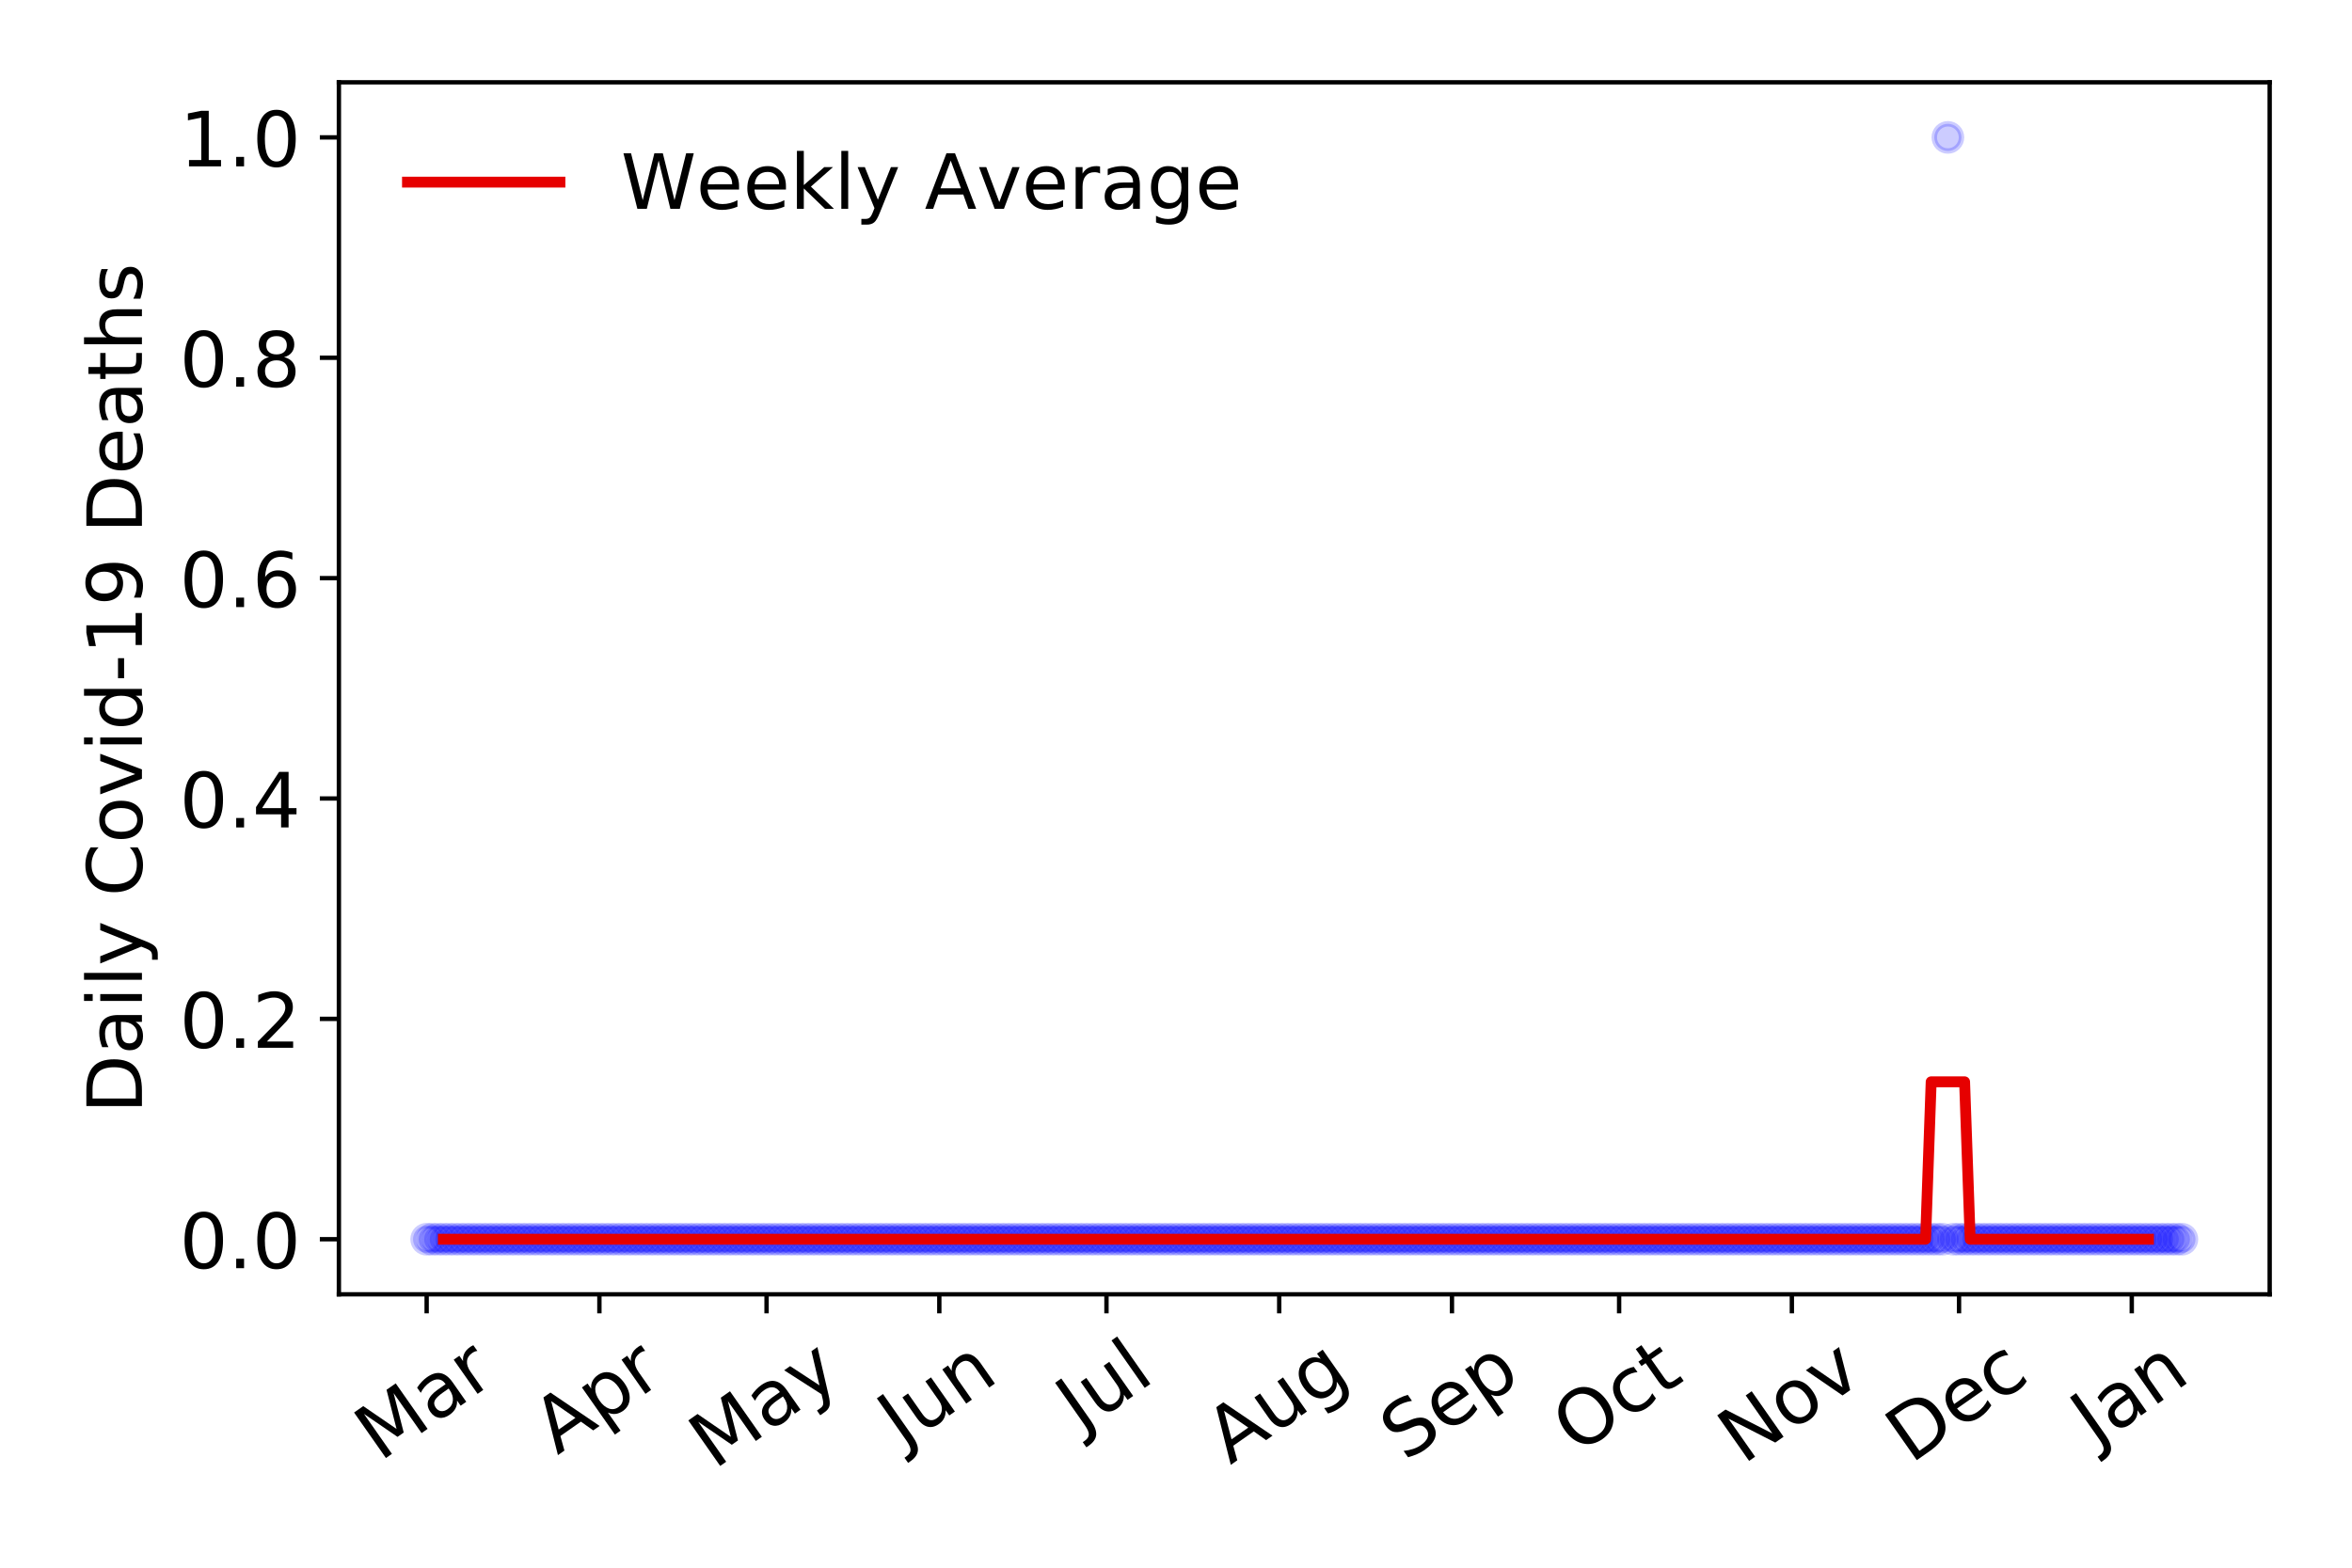 <?xml version="1.0" encoding="utf-8" standalone="no"?>
<!DOCTYPE svg PUBLIC "-//W3C//DTD SVG 1.1//EN"
  "http://www.w3.org/Graphics/SVG/1.1/DTD/svg11.dtd">
<!-- Created with matplotlib (https://matplotlib.org/) -->
<svg height="288pt" version="1.1" viewBox="0 0 432 288" width="432pt" xmlns="http://www.w3.org/2000/svg" xmlns:xlink="http://www.w3.org/1999/xlink">
 <defs>
  <style type="text/css">
*{stroke-linecap:butt;stroke-linejoin:round;}
  </style>
 </defs>
 <g id="figure_1">
  <g id="patch_1">
   <path d="M 0 288 
L 432 288 
L 432 0 
L 0 0 
z
" style="fill:#ffffff;"/>
  </g>
  <g id="axes_1">
   <g id="patch_2">
    <path d="M 62.245 237.778 
L 416.88 237.778 
L 416.88 15.12 
L 62.245 15.12 
z
" style="fill:#ffffff;"/>
   </g>
   <g id="matplotlib.axis_1">
    <g id="xtick_1">
     <g id="line2d_1">
      <defs>
       <path d="M 0 0 
L 0 3.5 
" id="mf77b75bc2c" style="stroke:#000000;stroke-width:0.8;"/>
      </defs>
      <g>
       <use style="stroke:#000000;stroke-width:0.8;" x="78.365" xlink:href="#mf77b75bc2c" y="237.778"/>
      </g>
     </g>
     <g id="text_1">
      <!-- Mar -->
      <defs>
       <path d="M 9.812 72.906 
L 24.516 72.906 
L 43.109 23.297 
L 61.812 72.906 
L 76.516 72.906 
L 76.516 0 
L 66.891 0 
L 66.891 64.016 
L 48.094 14.016 
L 38.188 14.016 
L 19.391 64.016 
L 19.391 0 
L 9.812 0 
z
" id="DejaVuSans-77"/>
       <path d="M 34.281 27.484 
Q 23.391 27.484 19.188 25 
Q 14.984 22.516 14.984 16.5 
Q 14.984 11.719 18.141 8.906 
Q 21.297 6.109 26.703 6.109 
Q 34.188 6.109 38.703 11.406 
Q 43.219 16.703 43.219 25.484 
L 43.219 27.484 
z
M 52.203 31.203 
L 52.203 0 
L 43.219 0 
L 43.219 8.297 
Q 40.141 3.328 35.547 0.953 
Q 30.953 -1.422 24.312 -1.422 
Q 15.922 -1.422 10.953 3.297 
Q 6 8.016 6 15.922 
Q 6 25.141 12.172 29.828 
Q 18.359 34.516 30.609 34.516 
L 43.219 34.516 
L 43.219 35.406 
Q 43.219 41.609 39.141 45 
Q 35.062 48.391 27.688 48.391 
Q 23 48.391 18.547 47.266 
Q 14.109 46.141 10.016 43.891 
L 10.016 52.203 
Q 14.938 54.109 19.578 55.047 
Q 24.219 56 28.609 56 
Q 40.484 56 46.344 49.844 
Q 52.203 43.703 52.203 31.203 
z
" id="DejaVuSans-97"/>
       <path d="M 41.109 46.297 
Q 39.594 47.172 37.812 47.578 
Q 36.031 48 33.891 48 
Q 26.266 48 22.188 43.047 
Q 18.109 38.094 18.109 28.812 
L 18.109 0 
L 9.078 0 
L 9.078 54.688 
L 18.109 54.688 
L 18.109 46.188 
Q 20.953 51.172 25.484 53.578 
Q 30.031 56 36.531 56 
Q 37.453 56 38.578 55.875 
Q 39.703 55.766 41.062 55.516 
z
" id="DejaVuSans-114"/>
      </defs>
      <g transform="translate(69.762 268.643)rotate(-35)scale(0.14 -0.14)">
       <use xlink:href="#DejaVuSans-77"/>
       <use x="86.279" xlink:href="#DejaVuSans-97"/>
       <use x="147.559" xlink:href="#DejaVuSans-114"/>
      </g>
     </g>
    </g>
    <g id="xtick_2">
     <g id="line2d_2">
      <g>
       <use style="stroke:#000000;stroke-width:0.8;" x="110.093" xlink:href="#mf77b75bc2c" y="237.778"/>
      </g>
     </g>
     <g id="text_2">
      <!-- Apr -->
      <defs>
       <path d="M 34.188 63.188 
L 20.797 26.906 
L 47.609 26.906 
z
M 28.609 72.906 
L 39.797 72.906 
L 67.578 0 
L 57.328 0 
L 50.688 18.703 
L 17.828 18.703 
L 11.188 0 
L 0.781 0 
z
" id="DejaVuSans-65"/>
       <path d="M 18.109 8.203 
L 18.109 -20.797 
L 9.078 -20.797 
L 9.078 54.688 
L 18.109 54.688 
L 18.109 46.391 
Q 20.953 51.266 25.266 53.625 
Q 29.594 56 35.594 56 
Q 45.562 56 51.781 48.094 
Q 58.016 40.188 58.016 27.297 
Q 58.016 14.406 51.781 6.484 
Q 45.562 -1.422 35.594 -1.422 
Q 29.594 -1.422 25.266 0.953 
Q 20.953 3.328 18.109 8.203 
z
M 48.688 27.297 
Q 48.688 37.203 44.609 42.844 
Q 40.531 48.484 33.406 48.484 
Q 26.266 48.484 22.188 42.844 
Q 18.109 37.203 18.109 27.297 
Q 18.109 17.391 22.188 11.75 
Q 26.266 6.109 33.406 6.109 
Q 40.531 6.109 44.609 11.75 
Q 48.688 17.391 48.688 27.297 
z
" id="DejaVuSans-112"/>
      </defs>
      <g transform="translate(102.388 267.384)rotate(-35)scale(0.14 -0.14)">
       <use xlink:href="#DejaVuSans-65"/>
       <use x="68.408" xlink:href="#DejaVuSans-112"/>
       <use x="131.885" xlink:href="#DejaVuSans-114"/>
      </g>
     </g>
    </g>
    <g id="xtick_3">
     <g id="line2d_3">
      <g>
       <use style="stroke:#000000;stroke-width:0.8;" x="140.797" xlink:href="#mf77b75bc2c" y="237.778"/>
      </g>
     </g>
     <g id="text_3">
      <!-- May -->
      <defs>
       <path d="M 32.172 -5.078 
Q 28.375 -14.844 24.75 -17.812 
Q 21.141 -20.797 15.094 -20.797 
L 7.906 -20.797 
L 7.906 -13.281 
L 13.188 -13.281 
Q 16.891 -13.281 18.938 -11.516 
Q 21 -9.766 23.484 -3.219 
L 25.094 0.875 
L 2.984 54.688 
L 12.5 54.688 
L 29.594 11.922 
L 46.688 54.688 
L 56.203 54.688 
z
" id="DejaVuSans-121"/>
      </defs>
      <g transform="translate(131.158 270.094)rotate(-35)scale(0.14 -0.14)">
       <use xlink:href="#DejaVuSans-77"/>
       <use x="86.279" xlink:href="#DejaVuSans-97"/>
       <use x="147.559" xlink:href="#DejaVuSans-121"/>
      </g>
     </g>
    </g>
    <g id="xtick_4">
     <g id="line2d_4">
      <g>
       <use style="stroke:#000000;stroke-width:0.8;" x="172.525" xlink:href="#mf77b75bc2c" y="237.778"/>
      </g>
     </g>
     <g id="text_4">
      <!-- Jun -->
      <defs>
       <path d="M 9.812 72.906 
L 19.672 72.906 
L 19.672 5.078 
Q 19.672 -8.109 14.672 -14.062 
Q 9.672 -20.016 -1.422 -20.016 
L -5.172 -20.016 
L -5.172 -11.719 
L -2.094 -11.719 
Q 4.438 -11.719 7.125 -8.047 
Q 9.812 -4.391 9.812 5.078 
z
" id="DejaVuSans-74"/>
       <path d="M 8.5 21.578 
L 8.5 54.688 
L 17.484 54.688 
L 17.484 21.922 
Q 17.484 14.156 20.5 10.266 
Q 23.531 6.391 29.594 6.391 
Q 36.859 6.391 41.078 11.031 
Q 45.312 15.672 45.312 23.688 
L 45.312 54.688 
L 54.297 54.688 
L 54.297 0 
L 45.312 0 
L 45.312 8.406 
Q 42.047 3.422 37.719 1 
Q 33.406 -1.422 27.688 -1.422 
Q 18.266 -1.422 13.375 4.438 
Q 8.5 10.297 8.5 21.578 
z
M 31.109 56 
z
" id="DejaVuSans-117"/>
       <path d="M 54.891 33.016 
L 54.891 0 
L 45.906 0 
L 45.906 32.719 
Q 45.906 40.484 42.875 44.328 
Q 39.844 48.188 33.797 48.188 
Q 26.516 48.188 22.312 43.547 
Q 18.109 38.922 18.109 30.906 
L 18.109 0 
L 9.078 0 
L 9.078 54.688 
L 18.109 54.688 
L 18.109 46.188 
Q 21.344 51.125 25.703 53.562 
Q 30.078 56 35.797 56 
Q 45.219 56 50.047 50.172 
Q 54.891 44.344 54.891 33.016 
z
" id="DejaVuSans-110"/>
      </defs>
      <g transform="translate(165.781 266.039)rotate(-35)scale(0.14 -0.14)">
       <use xlink:href="#DejaVuSans-74"/>
       <use x="29.492" xlink:href="#DejaVuSans-117"/>
       <use x="92.871" xlink:href="#DejaVuSans-110"/>
      </g>
     </g>
    </g>
    <g id="xtick_5">
     <g id="line2d_5">
      <g>
       <use style="stroke:#000000;stroke-width:0.8;" x="203.229" xlink:href="#mf77b75bc2c" y="237.778"/>
      </g>
     </g>
     <g id="text_5">
      <!-- Jul -->
      <defs>
       <path d="M 9.422 75.984 
L 18.406 75.984 
L 18.406 0 
L 9.422 0 
z
" id="DejaVuSans-108"/>
      </defs>
      <g transform="translate(198.526 263.181)rotate(-35)scale(0.14 -0.14)">
       <use xlink:href="#DejaVuSans-74"/>
       <use x="29.492" xlink:href="#DejaVuSans-117"/>
       <use x="92.871" xlink:href="#DejaVuSans-108"/>
      </g>
     </g>
    </g>
    <g id="xtick_6">
     <g id="line2d_6">
      <g>
       <use style="stroke:#000000;stroke-width:0.8;" x="234.957" xlink:href="#mf77b75bc2c" y="237.778"/>
      </g>
     </g>
     <g id="text_6">
      <!-- Aug -->
      <defs>
       <path d="M 45.406 27.984 
Q 45.406 37.75 41.375 43.109 
Q 37.359 48.484 30.078 48.484 
Q 22.859 48.484 18.828 43.109 
Q 14.797 37.75 14.797 27.984 
Q 14.797 18.266 18.828 12.891 
Q 22.859 7.516 30.078 7.516 
Q 37.359 7.516 41.375 12.891 
Q 45.406 18.266 45.406 27.984 
z
M 54.391 6.781 
Q 54.391 -7.172 48.188 -13.984 
Q 42 -20.797 29.203 -20.797 
Q 24.469 -20.797 20.266 -20.094 
Q 16.062 -19.391 12.109 -17.922 
L 12.109 -9.188 
Q 16.062 -11.328 19.922 -12.344 
Q 23.781 -13.375 27.781 -13.375 
Q 36.625 -13.375 41.016 -8.766 
Q 45.406 -4.156 45.406 5.172 
L 45.406 9.625 
Q 42.625 4.781 38.281 2.391 
Q 33.938 0 27.875 0 
Q 17.828 0 11.672 7.656 
Q 5.516 15.328 5.516 27.984 
Q 5.516 40.672 11.672 48.328 
Q 17.828 56 27.875 56 
Q 33.938 56 38.281 53.609 
Q 42.625 51.219 45.406 46.391 
L 45.406 54.688 
L 54.391 54.688 
z
" id="DejaVuSans-103"/>
      </defs>
      <g transform="translate(225.976 269.172)rotate(-35)scale(0.14 -0.14)">
       <use xlink:href="#DejaVuSans-65"/>
       <use x="68.408" xlink:href="#DejaVuSans-117"/>
       <use x="131.787" xlink:href="#DejaVuSans-103"/>
      </g>
     </g>
    </g>
    <g id="xtick_7">
     <g id="line2d_7">
      <g>
       <use style="stroke:#000000;stroke-width:0.8;" x="266.685" xlink:href="#mf77b75bc2c" y="237.778"/>
      </g>
     </g>
     <g id="text_7">
      <!-- Sep -->
      <defs>
       <path d="M 53.516 70.516 
L 53.516 60.891 
Q 47.906 63.578 42.922 64.891 
Q 37.938 66.219 33.297 66.219 
Q 25.25 66.219 20.875 63.094 
Q 16.5 59.969 16.5 54.203 
Q 16.5 49.359 19.406 46.891 
Q 22.312 44.438 30.422 42.922 
L 36.375 41.703 
Q 47.406 39.594 52.656 34.297 
Q 57.906 29 57.906 20.125 
Q 57.906 9.516 50.797 4.047 
Q 43.703 -1.422 29.984 -1.422 
Q 24.812 -1.422 18.969 -0.25 
Q 13.141 0.922 6.891 3.219 
L 6.891 13.375 
Q 12.891 10.016 18.656 8.297 
Q 24.422 6.594 29.984 6.594 
Q 38.422 6.594 43.016 9.906 
Q 47.609 13.234 47.609 19.391 
Q 47.609 24.75 44.312 27.781 
Q 41.016 30.812 33.5 32.328 
L 27.484 33.5 
Q 16.453 35.688 11.516 40.375 
Q 6.594 45.062 6.594 53.422 
Q 6.594 63.094 13.406 68.656 
Q 20.219 74.219 32.172 74.219 
Q 37.312 74.219 42.625 73.281 
Q 47.953 72.359 53.516 70.516 
z
" id="DejaVuSans-83"/>
       <path d="M 56.203 29.594 
L 56.203 25.203 
L 14.891 25.203 
Q 15.484 15.922 20.484 11.062 
Q 25.484 6.203 34.422 6.203 
Q 39.594 6.203 44.453 7.469 
Q 49.312 8.734 54.109 11.281 
L 54.109 2.781 
Q 49.266 0.734 44.188 -0.344 
Q 39.109 -1.422 33.891 -1.422 
Q 20.797 -1.422 13.156 6.188 
Q 5.516 13.812 5.516 26.812 
Q 5.516 40.234 12.766 48.109 
Q 20.016 56 32.328 56 
Q 43.359 56 49.781 48.891 
Q 56.203 41.797 56.203 29.594 
z
M 47.219 32.234 
Q 47.125 39.594 43.094 43.984 
Q 39.062 48.391 32.422 48.391 
Q 24.906 48.391 20.391 44.141 
Q 15.875 39.891 15.188 32.172 
z
" id="DejaVuSans-101"/>
      </defs>
      <g transform="translate(258.092 268.629)rotate(-35)scale(0.14 -0.14)">
       <use xlink:href="#DejaVuSans-83"/>
       <use x="63.477" xlink:href="#DejaVuSans-101"/>
       <use x="125" xlink:href="#DejaVuSans-112"/>
      </g>
     </g>
    </g>
    <g id="xtick_8">
     <g id="line2d_8">
      <g>
       <use style="stroke:#000000;stroke-width:0.8;" x="297.389" xlink:href="#mf77b75bc2c" y="237.778"/>
      </g>
     </g>
     <g id="text_8">
      <!-- Oct -->
      <defs>
       <path d="M 39.406 66.219 
Q 28.656 66.219 22.328 58.203 
Q 16.016 50.203 16.016 36.375 
Q 16.016 22.609 22.328 14.594 
Q 28.656 6.594 39.406 6.594 
Q 50.141 6.594 56.422 14.594 
Q 62.703 22.609 62.703 36.375 
Q 62.703 50.203 56.422 58.203 
Q 50.141 66.219 39.406 66.219 
z
M 39.406 74.219 
Q 54.734 74.219 63.906 63.938 
Q 73.094 53.656 73.094 36.375 
Q 73.094 19.141 63.906 8.859 
Q 54.734 -1.422 39.406 -1.422 
Q 24.031 -1.422 14.812 8.828 
Q 5.609 19.094 5.609 36.375 
Q 5.609 53.656 14.812 63.938 
Q 24.031 74.219 39.406 74.219 
z
" id="DejaVuSans-79"/>
       <path d="M 48.781 52.594 
L 48.781 44.188 
Q 44.969 46.297 41.141 47.344 
Q 37.312 48.391 33.406 48.391 
Q 24.656 48.391 19.812 42.844 
Q 14.984 37.312 14.984 27.297 
Q 14.984 17.281 19.812 11.734 
Q 24.656 6.203 33.406 6.203 
Q 37.312 6.203 41.141 7.25 
Q 44.969 8.297 48.781 10.406 
L 48.781 2.094 
Q 45.016 0.344 40.984 -0.531 
Q 36.969 -1.422 32.422 -1.422 
Q 20.062 -1.422 12.781 6.344 
Q 5.516 14.109 5.516 27.297 
Q 5.516 40.672 12.859 48.328 
Q 20.219 56 33.016 56 
Q 37.156 56 41.109 55.141 
Q 45.062 54.297 48.781 52.594 
z
" id="DejaVuSans-99"/>
       <path d="M 18.312 70.219 
L 18.312 54.688 
L 36.812 54.688 
L 36.812 47.703 
L 18.312 47.703 
L 18.312 18.016 
Q 18.312 11.328 20.141 9.422 
Q 21.969 7.516 27.594 7.516 
L 36.812 7.516 
L 36.812 0 
L 27.594 0 
Q 17.188 0 13.234 3.875 
Q 9.281 7.766 9.281 18.016 
L 9.281 47.703 
L 2.688 47.703 
L 2.688 54.688 
L 9.281 54.688 
L 9.281 70.219 
z
" id="DejaVuSans-116"/>
      </defs>
      <g transform="translate(289.69 267.377)rotate(-35)scale(0.14 -0.14)">
       <use xlink:href="#DejaVuSans-79"/>
       <use x="78.711" xlink:href="#DejaVuSans-99"/>
       <use x="133.691" xlink:href="#DejaVuSans-116"/>
      </g>
     </g>
    </g>
    <g id="xtick_9">
     <g id="line2d_9">
      <g>
       <use style="stroke:#000000;stroke-width:0.8;" x="329.117" xlink:href="#mf77b75bc2c" y="237.778"/>
      </g>
     </g>
     <g id="text_9">
      <!-- Nov -->
      <defs>
       <path d="M 9.812 72.906 
L 23.094 72.906 
L 55.422 11.922 
L 55.422 72.906 
L 64.984 72.906 
L 64.984 0 
L 51.703 0 
L 19.391 60.984 
L 19.391 0 
L 9.812 0 
z
" id="DejaVuSans-78"/>
       <path d="M 30.609 48.391 
Q 23.391 48.391 19.188 42.75 
Q 14.984 37.109 14.984 27.297 
Q 14.984 17.484 19.156 11.844 
Q 23.344 6.203 30.609 6.203 
Q 37.797 6.203 41.984 11.859 
Q 46.188 17.531 46.188 27.297 
Q 46.188 37.016 41.984 42.703 
Q 37.797 48.391 30.609 48.391 
z
M 30.609 56 
Q 42.328 56 49.016 48.375 
Q 55.719 40.766 55.719 27.297 
Q 55.719 13.875 49.016 6.219 
Q 42.328 -1.422 30.609 -1.422 
Q 18.844 -1.422 12.172 6.219 
Q 5.516 13.875 5.516 27.297 
Q 5.516 40.766 12.172 48.375 
Q 18.844 56 30.609 56 
z
" id="DejaVuSans-111"/>
       <path d="M 2.984 54.688 
L 12.5 54.688 
L 29.594 8.797 
L 46.688 54.688 
L 56.203 54.688 
L 35.688 0 
L 23.484 0 
z
" id="DejaVuSans-118"/>
      </defs>
      <g transform="translate(320.14 269.166)rotate(-35)scale(0.14 -0.14)">
       <use xlink:href="#DejaVuSans-78"/>
       <use x="74.805" xlink:href="#DejaVuSans-111"/>
       <use x="135.986" xlink:href="#DejaVuSans-118"/>
      </g>
     </g>
    </g>
    <g id="xtick_10">
     <g id="line2d_10">
      <g>
       <use style="stroke:#000000;stroke-width:0.8;" x="359.821" xlink:href="#mf77b75bc2c" y="237.778"/>
      </g>
     </g>
     <g id="text_10">
      <!-- Dec -->
      <defs>
       <path d="M 19.672 64.797 
L 19.672 8.109 
L 31.594 8.109 
Q 46.688 8.109 53.688 14.938 
Q 60.688 21.781 60.688 36.531 
Q 60.688 51.172 53.688 57.984 
Q 46.688 64.797 31.594 64.797 
z
M 9.812 72.906 
L 30.078 72.906 
Q 51.266 72.906 61.172 64.094 
Q 71.094 55.281 71.094 36.531 
Q 71.094 17.672 61.125 8.828 
Q 51.172 0 30.078 0 
L 9.812 0 
z
" id="DejaVuSans-68"/>
      </defs>
      <g transform="translate(350.941 269.032)rotate(-35)scale(0.14 -0.14)">
       <use xlink:href="#DejaVuSans-68"/>
       <use x="77.002" xlink:href="#DejaVuSans-101"/>
       <use x="138.525" xlink:href="#DejaVuSans-99"/>
      </g>
     </g>
    </g>
    <g id="xtick_11">
     <g id="line2d_11">
      <g>
       <use style="stroke:#000000;stroke-width:0.8;" x="391.549" xlink:href="#mf77b75bc2c" y="237.778"/>
      </g>
     </g>
     <g id="text_11">
      <!-- Jan -->
      <g transform="translate(384.925 265.871)rotate(-35)scale(0.14 -0.14)">
       <use xlink:href="#DejaVuSans-74"/>
       <use x="29.492" xlink:href="#DejaVuSans-97"/>
       <use x="90.771" xlink:href="#DejaVuSans-110"/>
      </g>
     </g>
    </g>
   </g>
   <g id="matplotlib.axis_2">
    <g id="ytick_1">
     <g id="line2d_12">
      <defs>
       <path d="M 0 0 
L -3.5 0 
" id="md2d921f8ce" style="stroke:#000000;stroke-width:0.8;"/>
      </defs>
      <g>
       <use style="stroke:#000000;stroke-width:0.8;" x="62.245" xlink:href="#md2d921f8ce" y="227.657"/>
      </g>
     </g>
     <g id="text_12">
      <!-- 0.0 -->
      <defs>
       <path d="M 31.781 66.406 
Q 24.172 66.406 20.328 58.906 
Q 16.5 51.422 16.5 36.375 
Q 16.5 21.391 20.328 13.891 
Q 24.172 6.391 31.781 6.391 
Q 39.453 6.391 43.281 13.891 
Q 47.125 21.391 47.125 36.375 
Q 47.125 51.422 43.281 58.906 
Q 39.453 66.406 31.781 66.406 
z
M 31.781 74.219 
Q 44.047 74.219 50.516 64.516 
Q 56.984 54.828 56.984 36.375 
Q 56.984 17.969 50.516 8.266 
Q 44.047 -1.422 31.781 -1.422 
Q 19.531 -1.422 13.062 8.266 
Q 6.594 17.969 6.594 36.375 
Q 6.594 54.828 13.062 64.516 
Q 19.531 74.219 31.781 74.219 
z
" id="DejaVuSans-48"/>
       <path d="M 10.688 12.406 
L 21 12.406 
L 21 0 
L 10.688 0 
z
" id="DejaVuSans-46"/>
      </defs>
      <g transform="translate(32.981 232.976)scale(0.14 -0.14)">
       <use xlink:href="#DejaVuSans-48"/>
       <use x="63.623" xlink:href="#DejaVuSans-46"/>
       <use x="95.41" xlink:href="#DejaVuSans-48"/>
      </g>
     </g>
    </g>
    <g id="ytick_2">
     <g id="line2d_13">
      <g>
       <use style="stroke:#000000;stroke-width:0.8;" x="62.245" xlink:href="#md2d921f8ce" y="187.174"/>
      </g>
     </g>
     <g id="text_13">
      <!-- 0.2 -->
      <defs>
       <path d="M 19.188 8.297 
L 53.609 8.297 
L 53.609 0 
L 7.328 0 
L 7.328 8.297 
Q 12.938 14.109 22.625 23.891 
Q 32.328 33.688 34.812 36.531 
Q 39.547 41.844 41.422 45.531 
Q 43.312 49.219 43.312 52.781 
Q 43.312 58.594 39.234 62.25 
Q 35.156 65.922 28.609 65.922 
Q 23.969 65.922 18.812 64.312 
Q 13.672 62.703 7.812 59.422 
L 7.812 69.391 
Q 13.766 71.781 18.938 73 
Q 24.125 74.219 28.422 74.219 
Q 39.75 74.219 46.484 68.547 
Q 53.219 62.891 53.219 53.422 
Q 53.219 48.922 51.531 44.891 
Q 49.859 40.875 45.406 35.406 
Q 44.188 33.984 37.641 27.219 
Q 31.109 20.453 19.188 8.297 
z
" id="DejaVuSans-50"/>
      </defs>
      <g transform="translate(32.981 192.493)scale(0.14 -0.14)">
       <use xlink:href="#DejaVuSans-48"/>
       <use x="63.623" xlink:href="#DejaVuSans-46"/>
       <use x="95.41" xlink:href="#DejaVuSans-50"/>
      </g>
     </g>
    </g>
    <g id="ytick_3">
     <g id="line2d_14">
      <g>
       <use style="stroke:#000000;stroke-width:0.8;" x="62.245" xlink:href="#md2d921f8ce" y="146.691"/>
      </g>
     </g>
     <g id="text_14">
      <!-- 0.4 -->
      <defs>
       <path d="M 37.797 64.312 
L 12.891 25.391 
L 37.797 25.391 
z
M 35.203 72.906 
L 47.609 72.906 
L 47.609 25.391 
L 58.016 25.391 
L 58.016 17.188 
L 47.609 17.188 
L 47.609 0 
L 37.797 0 
L 37.797 17.188 
L 4.891 17.188 
L 4.891 26.703 
z
" id="DejaVuSans-52"/>
      </defs>
      <g transform="translate(32.981 152.01)scale(0.14 -0.14)">
       <use xlink:href="#DejaVuSans-48"/>
       <use x="63.623" xlink:href="#DejaVuSans-46"/>
       <use x="95.41" xlink:href="#DejaVuSans-52"/>
      </g>
     </g>
    </g>
    <g id="ytick_4">
     <g id="line2d_15">
      <g>
       <use style="stroke:#000000;stroke-width:0.8;" x="62.245" xlink:href="#md2d921f8ce" y="106.207"/>
      </g>
     </g>
     <g id="text_15">
      <!-- 0.6 -->
      <defs>
       <path d="M 33.016 40.375 
Q 26.375 40.375 22.484 35.828 
Q 18.609 31.297 18.609 23.391 
Q 18.609 15.531 22.484 10.953 
Q 26.375 6.391 33.016 6.391 
Q 39.656 6.391 43.531 10.953 
Q 47.406 15.531 47.406 23.391 
Q 47.406 31.297 43.531 35.828 
Q 39.656 40.375 33.016 40.375 
z
M 52.594 71.297 
L 52.594 62.312 
Q 48.875 64.062 45.094 64.984 
Q 41.312 65.922 37.594 65.922 
Q 27.828 65.922 22.672 59.328 
Q 17.531 52.734 16.797 39.406 
Q 19.672 43.656 24.016 45.922 
Q 28.375 48.188 33.594 48.188 
Q 44.578 48.188 50.953 41.516 
Q 57.328 34.859 57.328 23.391 
Q 57.328 12.156 50.688 5.359 
Q 44.047 -1.422 33.016 -1.422 
Q 20.359 -1.422 13.672 8.266 
Q 6.984 17.969 6.984 36.375 
Q 6.984 53.656 15.188 63.938 
Q 23.391 74.219 37.203 74.219 
Q 40.922 74.219 44.703 73.484 
Q 48.484 72.75 52.594 71.297 
z
" id="DejaVuSans-54"/>
      </defs>
      <g transform="translate(32.981 111.526)scale(0.14 -0.14)">
       <use xlink:href="#DejaVuSans-48"/>
       <use x="63.623" xlink:href="#DejaVuSans-46"/>
       <use x="95.41" xlink:href="#DejaVuSans-54"/>
      </g>
     </g>
    </g>
    <g id="ytick_5">
     <g id="line2d_16">
      <g>
       <use style="stroke:#000000;stroke-width:0.8;" x="62.245" xlink:href="#md2d921f8ce" y="65.724"/>
      </g>
     </g>
     <g id="text_16">
      <!-- 0.8 -->
      <defs>
       <path d="M 31.781 34.625 
Q 24.75 34.625 20.719 30.859 
Q 16.703 27.094 16.703 20.516 
Q 16.703 13.922 20.719 10.156 
Q 24.75 6.391 31.781 6.391 
Q 38.812 6.391 42.859 10.172 
Q 46.922 13.969 46.922 20.516 
Q 46.922 27.094 42.891 30.859 
Q 38.875 34.625 31.781 34.625 
z
M 21.922 38.812 
Q 15.578 40.375 12.031 44.719 
Q 8.5 49.078 8.5 55.328 
Q 8.5 64.062 14.719 69.141 
Q 20.953 74.219 31.781 74.219 
Q 42.672 74.219 48.875 69.141 
Q 55.078 64.062 55.078 55.328 
Q 55.078 49.078 51.531 44.719 
Q 48 40.375 41.703 38.812 
Q 48.828 37.156 52.797 32.312 
Q 56.781 27.484 56.781 20.516 
Q 56.781 9.906 50.312 4.234 
Q 43.844 -1.422 31.781 -1.422 
Q 19.734 -1.422 13.25 4.234 
Q 6.781 9.906 6.781 20.516 
Q 6.781 27.484 10.781 32.312 
Q 14.797 37.156 21.922 38.812 
z
M 18.312 54.391 
Q 18.312 48.734 21.844 45.562 
Q 25.391 42.391 31.781 42.391 
Q 38.141 42.391 41.719 45.562 
Q 45.312 48.734 45.312 54.391 
Q 45.312 60.062 41.719 63.234 
Q 38.141 66.406 31.781 66.406 
Q 25.391 66.406 21.844 63.234 
Q 18.312 60.062 18.312 54.391 
z
" id="DejaVuSans-56"/>
      </defs>
      <g transform="translate(32.981 71.043)scale(0.14 -0.14)">
       <use xlink:href="#DejaVuSans-48"/>
       <use x="63.623" xlink:href="#DejaVuSans-46"/>
       <use x="95.41" xlink:href="#DejaVuSans-56"/>
      </g>
     </g>
    </g>
    <g id="ytick_6">
     <g id="line2d_17">
      <g>
       <use style="stroke:#000000;stroke-width:0.8;" x="62.245" xlink:href="#md2d921f8ce" y="25.241"/>
      </g>
     </g>
     <g id="text_17">
      <!-- 1.0 -->
      <defs>
       <path d="M 12.406 8.297 
L 28.516 8.297 
L 28.516 63.922 
L 10.984 60.406 
L 10.984 69.391 
L 28.422 72.906 
L 38.281 72.906 
L 38.281 8.297 
L 54.391 8.297 
L 54.391 0 
L 12.406 0 
z
" id="DejaVuSans-49"/>
      </defs>
      <g transform="translate(32.981 30.56)scale(0.14 -0.14)">
       <use xlink:href="#DejaVuSans-49"/>
       <use x="63.623" xlink:href="#DejaVuSans-46"/>
       <use x="95.41" xlink:href="#DejaVuSans-48"/>
      </g>
     </g>
    </g>
    <g id="text_18">
     <!-- Daily Covid-19 Deaths -->
     <defs>
      <path d="M 9.422 54.688 
L 18.406 54.688 
L 18.406 0 
L 9.422 0 
z
M 9.422 75.984 
L 18.406 75.984 
L 18.406 64.594 
L 9.422 64.594 
z
" id="DejaVuSans-105"/>
      <path id="DejaVuSans-32"/>
      <path d="M 64.406 67.281 
L 64.406 56.891 
Q 59.422 61.531 53.781 63.812 
Q 48.141 66.109 41.797 66.109 
Q 29.297 66.109 22.656 58.469 
Q 16.016 50.828 16.016 36.375 
Q 16.016 21.969 22.656 14.328 
Q 29.297 6.688 41.797 6.688 
Q 48.141 6.688 53.781 8.984 
Q 59.422 11.281 64.406 15.922 
L 64.406 5.609 
Q 59.234 2.094 53.438 0.328 
Q 47.656 -1.422 41.219 -1.422 
Q 24.656 -1.422 15.125 8.703 
Q 5.609 18.844 5.609 36.375 
Q 5.609 53.953 15.125 64.078 
Q 24.656 74.219 41.219 74.219 
Q 47.75 74.219 53.531 72.484 
Q 59.328 70.75 64.406 67.281 
z
" id="DejaVuSans-67"/>
      <path d="M 45.406 46.391 
L 45.406 75.984 
L 54.391 75.984 
L 54.391 0 
L 45.406 0 
L 45.406 8.203 
Q 42.578 3.328 38.25 0.953 
Q 33.938 -1.422 27.875 -1.422 
Q 17.969 -1.422 11.734 6.484 
Q 5.516 14.406 5.516 27.297 
Q 5.516 40.188 11.734 48.094 
Q 17.969 56 27.875 56 
Q 33.938 56 38.25 53.625 
Q 42.578 51.266 45.406 46.391 
z
M 14.797 27.297 
Q 14.797 17.391 18.875 11.75 
Q 22.953 6.109 30.078 6.109 
Q 37.203 6.109 41.297 11.75 
Q 45.406 17.391 45.406 27.297 
Q 45.406 37.203 41.297 42.844 
Q 37.203 48.484 30.078 48.484 
Q 22.953 48.484 18.875 42.844 
Q 14.797 37.203 14.797 27.297 
z
" id="DejaVuSans-100"/>
      <path d="M 4.891 31.391 
L 31.203 31.391 
L 31.203 23.391 
L 4.891 23.391 
z
" id="DejaVuSans-45"/>
      <path d="M 10.984 1.516 
L 10.984 10.5 
Q 14.703 8.734 18.5 7.812 
Q 22.312 6.891 25.984 6.891 
Q 35.75 6.891 40.891 13.453 
Q 46.047 20.016 46.781 33.406 
Q 43.953 29.203 39.594 26.953 
Q 35.25 24.703 29.984 24.703 
Q 19.047 24.703 12.672 31.312 
Q 6.297 37.938 6.297 49.422 
Q 6.297 60.641 12.938 67.422 
Q 19.578 74.219 30.609 74.219 
Q 43.266 74.219 49.922 64.516 
Q 56.594 54.828 56.594 36.375 
Q 56.594 19.141 48.406 8.859 
Q 40.234 -1.422 26.422 -1.422 
Q 22.703 -1.422 18.891 -0.688 
Q 15.094 0.047 10.984 1.516 
z
M 30.609 32.422 
Q 37.25 32.422 41.125 36.953 
Q 45.016 41.5 45.016 49.422 
Q 45.016 57.281 41.125 61.844 
Q 37.25 66.406 30.609 66.406 
Q 23.969 66.406 20.094 61.844 
Q 16.219 57.281 16.219 49.422 
Q 16.219 41.5 20.094 36.953 
Q 23.969 32.422 30.609 32.422 
z
" id="DejaVuSans-57"/>
      <path d="M 54.891 33.016 
L 54.891 0 
L 45.906 0 
L 45.906 32.719 
Q 45.906 40.484 42.875 44.328 
Q 39.844 48.188 33.797 48.188 
Q 26.516 48.188 22.312 43.547 
Q 18.109 38.922 18.109 30.906 
L 18.109 0 
L 9.078 0 
L 9.078 75.984 
L 18.109 75.984 
L 18.109 46.188 
Q 21.344 51.125 25.703 53.562 
Q 30.078 56 35.797 56 
Q 45.219 56 50.047 50.172 
Q 54.891 44.344 54.891 33.016 
z
" id="DejaVuSans-104"/>
      <path d="M 44.281 53.078 
L 44.281 44.578 
Q 40.484 46.531 36.375 47.5 
Q 32.281 48.484 27.875 48.484 
Q 21.188 48.484 17.844 46.438 
Q 14.5 44.391 14.5 40.281 
Q 14.5 37.156 16.891 35.375 
Q 19.281 33.594 26.516 31.984 
L 29.594 31.297 
Q 39.156 29.25 43.188 25.516 
Q 47.219 21.781 47.219 15.094 
Q 47.219 7.469 41.188 3.016 
Q 35.156 -1.422 24.609 -1.422 
Q 20.219 -1.422 15.453 -0.562 
Q 10.688 0.297 5.422 2 
L 5.422 11.281 
Q 10.406 8.688 15.234 7.391 
Q 20.062 6.109 24.812 6.109 
Q 31.156 6.109 34.562 8.281 
Q 37.984 10.453 37.984 14.406 
Q 37.984 18.062 35.516 20.016 
Q 33.062 21.969 24.703 23.781 
L 21.578 24.516 
Q 13.234 26.266 9.516 29.906 
Q 5.812 33.547 5.812 39.891 
Q 5.812 47.609 11.281 51.797 
Q 16.75 56 26.812 56 
Q 31.781 56 36.172 55.266 
Q 40.578 54.547 44.281 53.078 
z
" id="DejaVuSans-115"/>
     </defs>
     <g transform="translate(26.069 204.56)rotate(-90)scale(0.14 -0.14)">
      <use xlink:href="#DejaVuSans-68"/>
      <use x="77.002" xlink:href="#DejaVuSans-97"/>
      <use x="138.281" xlink:href="#DejaVuSans-105"/>
      <use x="166.064" xlink:href="#DejaVuSans-108"/>
      <use x="193.848" xlink:href="#DejaVuSans-121"/>
      <use x="253.027" xlink:href="#DejaVuSans-32"/>
      <use x="284.814" xlink:href="#DejaVuSans-67"/>
      <use x="354.639" xlink:href="#DejaVuSans-111"/>
      <use x="415.82" xlink:href="#DejaVuSans-118"/>
      <use x="475" xlink:href="#DejaVuSans-105"/>
      <use x="502.783" xlink:href="#DejaVuSans-100"/>
      <use x="566.26" xlink:href="#DejaVuSans-45"/>
      <use x="602.344" xlink:href="#DejaVuSans-49"/>
      <use x="665.967" xlink:href="#DejaVuSans-57"/>
      <use x="729.59" xlink:href="#DejaVuSans-32"/>
      <use x="761.377" xlink:href="#DejaVuSans-68"/>
      <use x="838.379" xlink:href="#DejaVuSans-101"/>
      <use x="899.902" xlink:href="#DejaVuSans-97"/>
      <use x="961.182" xlink:href="#DejaVuSans-116"/>
      <use x="1000.391" xlink:href="#DejaVuSans-104"/>
      <use x="1063.77" xlink:href="#DejaVuSans-115"/>
     </g>
    </g>
   </g>
   <g id="line2d_18">
    <defs>
     <path d="M 0 2.5 
C 0.663 2.5 1.299 2.237 1.768 1.768 
C 2.237 1.299 2.5 0.663 2.5 0 
C 2.5 -0.663 2.237 -1.299 1.768 -1.768 
C 1.299 -2.237 0.663 -2.5 0 -2.5 
C -0.663 -2.5 -1.299 -2.237 -1.768 -1.768 
C -2.237 -1.299 -2.5 -0.663 -2.5 0 
C -2.5 0.663 -2.237 1.299 -1.768 1.768 
C -1.299 2.237 -0.663 2.5 0 2.5 
z
" id="m9f8712a591" style="stroke:#0000ff;stroke-opacity:0.2;"/>
    </defs>
    <g clip-path="url(#p7c34e64df7)">
     <use style="fill:#0000ff;fill-opacity:0.2;stroke:#0000ff;stroke-opacity:0.2;" x="78.365" xlink:href="#m9f8712a591" y="227.657"/>
     <use style="fill:#0000ff;fill-opacity:0.2;stroke:#0000ff;stroke-opacity:0.2;" x="79.388" xlink:href="#m9f8712a591" y="227.657"/>
     <use style="fill:#0000ff;fill-opacity:0.2;stroke:#0000ff;stroke-opacity:0.2;" x="80.412" xlink:href="#m9f8712a591" y="227.657"/>
     <use style="fill:#0000ff;fill-opacity:0.2;stroke:#0000ff;stroke-opacity:0.2;" x="81.435" xlink:href="#m9f8712a591" y="227.657"/>
     <use style="fill:#0000ff;fill-opacity:0.2;stroke:#0000ff;stroke-opacity:0.2;" x="82.459" xlink:href="#m9f8712a591" y="227.657"/>
     <use style="fill:#0000ff;fill-opacity:0.2;stroke:#0000ff;stroke-opacity:0.2;" x="83.482" xlink:href="#m9f8712a591" y="227.657"/>
     <use style="fill:#0000ff;fill-opacity:0.2;stroke:#0000ff;stroke-opacity:0.2;" x="84.506" xlink:href="#m9f8712a591" y="227.657"/>
     <use style="fill:#0000ff;fill-opacity:0.2;stroke:#0000ff;stroke-opacity:0.2;" x="85.529" xlink:href="#m9f8712a591" y="227.657"/>
     <use style="fill:#0000ff;fill-opacity:0.2;stroke:#0000ff;stroke-opacity:0.2;" x="86.553" xlink:href="#m9f8712a591" y="227.657"/>
     <use style="fill:#0000ff;fill-opacity:0.2;stroke:#0000ff;stroke-opacity:0.2;" x="87.576" xlink:href="#m9f8712a591" y="227.657"/>
     <use style="fill:#0000ff;fill-opacity:0.2;stroke:#0000ff;stroke-opacity:0.2;" x="88.6" xlink:href="#m9f8712a591" y="227.657"/>
     <use style="fill:#0000ff;fill-opacity:0.2;stroke:#0000ff;stroke-opacity:0.2;" x="89.623" xlink:href="#m9f8712a591" y="227.657"/>
     <use style="fill:#0000ff;fill-opacity:0.2;stroke:#0000ff;stroke-opacity:0.2;" x="90.647" xlink:href="#m9f8712a591" y="227.657"/>
     <use style="fill:#0000ff;fill-opacity:0.2;stroke:#0000ff;stroke-opacity:0.2;" x="91.67" xlink:href="#m9f8712a591" y="227.657"/>
     <use style="fill:#0000ff;fill-opacity:0.2;stroke:#0000ff;stroke-opacity:0.2;" x="92.693" xlink:href="#m9f8712a591" y="227.657"/>
     <use style="fill:#0000ff;fill-opacity:0.2;stroke:#0000ff;stroke-opacity:0.2;" x="93.717" xlink:href="#m9f8712a591" y="227.657"/>
     <use style="fill:#0000ff;fill-opacity:0.2;stroke:#0000ff;stroke-opacity:0.2;" x="94.74" xlink:href="#m9f8712a591" y="227.657"/>
     <use style="fill:#0000ff;fill-opacity:0.2;stroke:#0000ff;stroke-opacity:0.2;" x="95.764" xlink:href="#m9f8712a591" y="227.657"/>
     <use style="fill:#0000ff;fill-opacity:0.2;stroke:#0000ff;stroke-opacity:0.2;" x="96.787" xlink:href="#m9f8712a591" y="227.657"/>
     <use style="fill:#0000ff;fill-opacity:0.2;stroke:#0000ff;stroke-opacity:0.2;" x="97.811" xlink:href="#m9f8712a591" y="227.657"/>
     <use style="fill:#0000ff;fill-opacity:0.2;stroke:#0000ff;stroke-opacity:0.2;" x="98.834" xlink:href="#m9f8712a591" y="227.657"/>
     <use style="fill:#0000ff;fill-opacity:0.2;stroke:#0000ff;stroke-opacity:0.2;" x="99.858" xlink:href="#m9f8712a591" y="227.657"/>
     <use style="fill:#0000ff;fill-opacity:0.2;stroke:#0000ff;stroke-opacity:0.2;" x="100.881" xlink:href="#m9f8712a591" y="227.657"/>
     <use style="fill:#0000ff;fill-opacity:0.2;stroke:#0000ff;stroke-opacity:0.2;" x="101.905" xlink:href="#m9f8712a591" y="227.657"/>
     <use style="fill:#0000ff;fill-opacity:0.2;stroke:#0000ff;stroke-opacity:0.2;" x="102.928" xlink:href="#m9f8712a591" y="227.657"/>
     <use style="fill:#0000ff;fill-opacity:0.2;stroke:#0000ff;stroke-opacity:0.2;" x="103.952" xlink:href="#m9f8712a591" y="227.657"/>
     <use style="fill:#0000ff;fill-opacity:0.2;stroke:#0000ff;stroke-opacity:0.2;" x="104.975" xlink:href="#m9f8712a591" y="227.657"/>
     <use style="fill:#0000ff;fill-opacity:0.2;stroke:#0000ff;stroke-opacity:0.2;" x="105.999" xlink:href="#m9f8712a591" y="227.657"/>
     <use style="fill:#0000ff;fill-opacity:0.2;stroke:#0000ff;stroke-opacity:0.2;" x="107.022" xlink:href="#m9f8712a591" y="227.657"/>
     <use style="fill:#0000ff;fill-opacity:0.2;stroke:#0000ff;stroke-opacity:0.2;" x="108.046" xlink:href="#m9f8712a591" y="227.657"/>
     <use style="fill:#0000ff;fill-opacity:0.2;stroke:#0000ff;stroke-opacity:0.2;" x="109.069" xlink:href="#m9f8712a591" y="227.657"/>
     <use style="fill:#0000ff;fill-opacity:0.2;stroke:#0000ff;stroke-opacity:0.2;" x="110.093" xlink:href="#m9f8712a591" y="227.657"/>
     <use style="fill:#0000ff;fill-opacity:0.2;stroke:#0000ff;stroke-opacity:0.2;" x="111.116" xlink:href="#m9f8712a591" y="227.657"/>
     <use style="fill:#0000ff;fill-opacity:0.2;stroke:#0000ff;stroke-opacity:0.2;" x="112.14" xlink:href="#m9f8712a591" y="227.657"/>
     <use style="fill:#0000ff;fill-opacity:0.2;stroke:#0000ff;stroke-opacity:0.2;" x="113.163" xlink:href="#m9f8712a591" y="227.657"/>
     <use style="fill:#0000ff;fill-opacity:0.2;stroke:#0000ff;stroke-opacity:0.2;" x="114.186" xlink:href="#m9f8712a591" y="227.657"/>
     <use style="fill:#0000ff;fill-opacity:0.2;stroke:#0000ff;stroke-opacity:0.2;" x="115.21" xlink:href="#m9f8712a591" y="227.657"/>
     <use style="fill:#0000ff;fill-opacity:0.2;stroke:#0000ff;stroke-opacity:0.2;" x="116.233" xlink:href="#m9f8712a591" y="227.657"/>
     <use style="fill:#0000ff;fill-opacity:0.2;stroke:#0000ff;stroke-opacity:0.2;" x="117.257" xlink:href="#m9f8712a591" y="227.657"/>
     <use style="fill:#0000ff;fill-opacity:0.2;stroke:#0000ff;stroke-opacity:0.2;" x="118.28" xlink:href="#m9f8712a591" y="227.657"/>
     <use style="fill:#0000ff;fill-opacity:0.2;stroke:#0000ff;stroke-opacity:0.2;" x="119.304" xlink:href="#m9f8712a591" y="227.657"/>
     <use style="fill:#0000ff;fill-opacity:0.2;stroke:#0000ff;stroke-opacity:0.2;" x="120.327" xlink:href="#m9f8712a591" y="227.657"/>
     <use style="fill:#0000ff;fill-opacity:0.2;stroke:#0000ff;stroke-opacity:0.2;" x="121.351" xlink:href="#m9f8712a591" y="227.657"/>
     <use style="fill:#0000ff;fill-opacity:0.2;stroke:#0000ff;stroke-opacity:0.2;" x="122.374" xlink:href="#m9f8712a591" y="227.657"/>
     <use style="fill:#0000ff;fill-opacity:0.2;stroke:#0000ff;stroke-opacity:0.2;" x="123.398" xlink:href="#m9f8712a591" y="227.657"/>
     <use style="fill:#0000ff;fill-opacity:0.2;stroke:#0000ff;stroke-opacity:0.2;" x="124.421" xlink:href="#m9f8712a591" y="227.657"/>
     <use style="fill:#0000ff;fill-opacity:0.2;stroke:#0000ff;stroke-opacity:0.2;" x="125.445" xlink:href="#m9f8712a591" y="227.657"/>
     <use style="fill:#0000ff;fill-opacity:0.2;stroke:#0000ff;stroke-opacity:0.2;" x="126.468" xlink:href="#m9f8712a591" y="227.657"/>
     <use style="fill:#0000ff;fill-opacity:0.2;stroke:#0000ff;stroke-opacity:0.2;" x="127.492" xlink:href="#m9f8712a591" y="227.657"/>
     <use style="fill:#0000ff;fill-opacity:0.2;stroke:#0000ff;stroke-opacity:0.2;" x="128.515" xlink:href="#m9f8712a591" y="227.657"/>
     <use style="fill:#0000ff;fill-opacity:0.2;stroke:#0000ff;stroke-opacity:0.2;" x="129.539" xlink:href="#m9f8712a591" y="227.657"/>
     <use style="fill:#0000ff;fill-opacity:0.2;stroke:#0000ff;stroke-opacity:0.2;" x="130.562" xlink:href="#m9f8712a591" y="227.657"/>
     <use style="fill:#0000ff;fill-opacity:0.2;stroke:#0000ff;stroke-opacity:0.2;" x="131.586" xlink:href="#m9f8712a591" y="227.657"/>
     <use style="fill:#0000ff;fill-opacity:0.2;stroke:#0000ff;stroke-opacity:0.2;" x="132.609" xlink:href="#m9f8712a591" y="227.657"/>
     <use style="fill:#0000ff;fill-opacity:0.2;stroke:#0000ff;stroke-opacity:0.2;" x="133.633" xlink:href="#m9f8712a591" y="227.657"/>
     <use style="fill:#0000ff;fill-opacity:0.2;stroke:#0000ff;stroke-opacity:0.2;" x="134.656" xlink:href="#m9f8712a591" y="227.657"/>
     <use style="fill:#0000ff;fill-opacity:0.2;stroke:#0000ff;stroke-opacity:0.2;" x="135.68" xlink:href="#m9f8712a591" y="227.657"/>
     <use style="fill:#0000ff;fill-opacity:0.2;stroke:#0000ff;stroke-opacity:0.2;" x="136.703" xlink:href="#m9f8712a591" y="227.657"/>
     <use style="fill:#0000ff;fill-opacity:0.2;stroke:#0000ff;stroke-opacity:0.2;" x="137.726" xlink:href="#m9f8712a591" y="227.657"/>
     <use style="fill:#0000ff;fill-opacity:0.2;stroke:#0000ff;stroke-opacity:0.2;" x="138.75" xlink:href="#m9f8712a591" y="227.657"/>
     <use style="fill:#0000ff;fill-opacity:0.2;stroke:#0000ff;stroke-opacity:0.2;" x="139.773" xlink:href="#m9f8712a591" y="227.657"/>
     <use style="fill:#0000ff;fill-opacity:0.2;stroke:#0000ff;stroke-opacity:0.2;" x="140.797" xlink:href="#m9f8712a591" y="227.657"/>
     <use style="fill:#0000ff;fill-opacity:0.2;stroke:#0000ff;stroke-opacity:0.2;" x="141.82" xlink:href="#m9f8712a591" y="227.657"/>
     <use style="fill:#0000ff;fill-opacity:0.2;stroke:#0000ff;stroke-opacity:0.2;" x="142.844" xlink:href="#m9f8712a591" y="227.657"/>
     <use style="fill:#0000ff;fill-opacity:0.2;stroke:#0000ff;stroke-opacity:0.2;" x="143.867" xlink:href="#m9f8712a591" y="227.657"/>
     <use style="fill:#0000ff;fill-opacity:0.2;stroke:#0000ff;stroke-opacity:0.2;" x="144.891" xlink:href="#m9f8712a591" y="227.657"/>
     <use style="fill:#0000ff;fill-opacity:0.2;stroke:#0000ff;stroke-opacity:0.2;" x="145.914" xlink:href="#m9f8712a591" y="227.657"/>
     <use style="fill:#0000ff;fill-opacity:0.2;stroke:#0000ff;stroke-opacity:0.2;" x="146.938" xlink:href="#m9f8712a591" y="227.657"/>
     <use style="fill:#0000ff;fill-opacity:0.2;stroke:#0000ff;stroke-opacity:0.2;" x="147.961" xlink:href="#m9f8712a591" y="227.657"/>
     <use style="fill:#0000ff;fill-opacity:0.2;stroke:#0000ff;stroke-opacity:0.2;" x="148.985" xlink:href="#m9f8712a591" y="227.657"/>
     <use style="fill:#0000ff;fill-opacity:0.2;stroke:#0000ff;stroke-opacity:0.2;" x="150.008" xlink:href="#m9f8712a591" y="227.657"/>
     <use style="fill:#0000ff;fill-opacity:0.2;stroke:#0000ff;stroke-opacity:0.2;" x="151.032" xlink:href="#m9f8712a591" y="227.657"/>
     <use style="fill:#0000ff;fill-opacity:0.2;stroke:#0000ff;stroke-opacity:0.2;" x="152.055" xlink:href="#m9f8712a591" y="227.657"/>
     <use style="fill:#0000ff;fill-opacity:0.2;stroke:#0000ff;stroke-opacity:0.2;" x="153.079" xlink:href="#m9f8712a591" y="227.657"/>
     <use style="fill:#0000ff;fill-opacity:0.2;stroke:#0000ff;stroke-opacity:0.2;" x="154.102" xlink:href="#m9f8712a591" y="227.657"/>
     <use style="fill:#0000ff;fill-opacity:0.2;stroke:#0000ff;stroke-opacity:0.2;" x="155.126" xlink:href="#m9f8712a591" y="227.657"/>
     <use style="fill:#0000ff;fill-opacity:0.2;stroke:#0000ff;stroke-opacity:0.2;" x="156.149" xlink:href="#m9f8712a591" y="227.657"/>
     <use style="fill:#0000ff;fill-opacity:0.2;stroke:#0000ff;stroke-opacity:0.2;" x="157.173" xlink:href="#m9f8712a591" y="227.657"/>
     <use style="fill:#0000ff;fill-opacity:0.2;stroke:#0000ff;stroke-opacity:0.2;" x="158.196" xlink:href="#m9f8712a591" y="227.657"/>
     <use style="fill:#0000ff;fill-opacity:0.2;stroke:#0000ff;stroke-opacity:0.2;" x="159.22" xlink:href="#m9f8712a591" y="227.657"/>
     <use style="fill:#0000ff;fill-opacity:0.2;stroke:#0000ff;stroke-opacity:0.2;" x="160.243" xlink:href="#m9f8712a591" y="227.657"/>
     <use style="fill:#0000ff;fill-opacity:0.2;stroke:#0000ff;stroke-opacity:0.2;" x="161.266" xlink:href="#m9f8712a591" y="227.657"/>
     <use style="fill:#0000ff;fill-opacity:0.2;stroke:#0000ff;stroke-opacity:0.2;" x="162.29" xlink:href="#m9f8712a591" y="227.657"/>
     <use style="fill:#0000ff;fill-opacity:0.2;stroke:#0000ff;stroke-opacity:0.2;" x="163.313" xlink:href="#m9f8712a591" y="227.657"/>
     <use style="fill:#0000ff;fill-opacity:0.2;stroke:#0000ff;stroke-opacity:0.2;" x="164.337" xlink:href="#m9f8712a591" y="227.657"/>
     <use style="fill:#0000ff;fill-opacity:0.2;stroke:#0000ff;stroke-opacity:0.2;" x="165.36" xlink:href="#m9f8712a591" y="227.657"/>
     <use style="fill:#0000ff;fill-opacity:0.2;stroke:#0000ff;stroke-opacity:0.2;" x="166.384" xlink:href="#m9f8712a591" y="227.657"/>
     <use style="fill:#0000ff;fill-opacity:0.2;stroke:#0000ff;stroke-opacity:0.2;" x="167.407" xlink:href="#m9f8712a591" y="227.657"/>
     <use style="fill:#0000ff;fill-opacity:0.2;stroke:#0000ff;stroke-opacity:0.2;" x="168.431" xlink:href="#m9f8712a591" y="227.657"/>
     <use style="fill:#0000ff;fill-opacity:0.2;stroke:#0000ff;stroke-opacity:0.2;" x="169.454" xlink:href="#m9f8712a591" y="227.657"/>
     <use style="fill:#0000ff;fill-opacity:0.2;stroke:#0000ff;stroke-opacity:0.2;" x="170.478" xlink:href="#m9f8712a591" y="227.657"/>
     <use style="fill:#0000ff;fill-opacity:0.2;stroke:#0000ff;stroke-opacity:0.2;" x="171.501" xlink:href="#m9f8712a591" y="227.657"/>
     <use style="fill:#0000ff;fill-opacity:0.2;stroke:#0000ff;stroke-opacity:0.2;" x="172.525" xlink:href="#m9f8712a591" y="227.657"/>
     <use style="fill:#0000ff;fill-opacity:0.2;stroke:#0000ff;stroke-opacity:0.2;" x="173.548" xlink:href="#m9f8712a591" y="227.657"/>
     <use style="fill:#0000ff;fill-opacity:0.2;stroke:#0000ff;stroke-opacity:0.2;" x="174.572" xlink:href="#m9f8712a591" y="227.657"/>
     <use style="fill:#0000ff;fill-opacity:0.2;stroke:#0000ff;stroke-opacity:0.2;" x="175.595" xlink:href="#m9f8712a591" y="227.657"/>
     <use style="fill:#0000ff;fill-opacity:0.2;stroke:#0000ff;stroke-opacity:0.2;" x="176.619" xlink:href="#m9f8712a591" y="227.657"/>
     <use style="fill:#0000ff;fill-opacity:0.2;stroke:#0000ff;stroke-opacity:0.2;" x="177.642" xlink:href="#m9f8712a591" y="227.657"/>
     <use style="fill:#0000ff;fill-opacity:0.2;stroke:#0000ff;stroke-opacity:0.2;" x="178.666" xlink:href="#m9f8712a591" y="227.657"/>
     <use style="fill:#0000ff;fill-opacity:0.2;stroke:#0000ff;stroke-opacity:0.2;" x="179.689" xlink:href="#m9f8712a591" y="227.657"/>
     <use style="fill:#0000ff;fill-opacity:0.2;stroke:#0000ff;stroke-opacity:0.2;" x="180.713" xlink:href="#m9f8712a591" y="227.657"/>
     <use style="fill:#0000ff;fill-opacity:0.2;stroke:#0000ff;stroke-opacity:0.2;" x="181.736" xlink:href="#m9f8712a591" y="227.657"/>
     <use style="fill:#0000ff;fill-opacity:0.2;stroke:#0000ff;stroke-opacity:0.2;" x="182.759" xlink:href="#m9f8712a591" y="227.657"/>
     <use style="fill:#0000ff;fill-opacity:0.2;stroke:#0000ff;stroke-opacity:0.2;" x="183.783" xlink:href="#m9f8712a591" y="227.657"/>
     <use style="fill:#0000ff;fill-opacity:0.2;stroke:#0000ff;stroke-opacity:0.2;" x="184.806" xlink:href="#m9f8712a591" y="227.657"/>
     <use style="fill:#0000ff;fill-opacity:0.2;stroke:#0000ff;stroke-opacity:0.2;" x="185.83" xlink:href="#m9f8712a591" y="227.657"/>
     <use style="fill:#0000ff;fill-opacity:0.2;stroke:#0000ff;stroke-opacity:0.2;" x="186.853" xlink:href="#m9f8712a591" y="227.657"/>
     <use style="fill:#0000ff;fill-opacity:0.2;stroke:#0000ff;stroke-opacity:0.2;" x="187.877" xlink:href="#m9f8712a591" y="227.657"/>
     <use style="fill:#0000ff;fill-opacity:0.2;stroke:#0000ff;stroke-opacity:0.2;" x="188.9" xlink:href="#m9f8712a591" y="227.657"/>
     <use style="fill:#0000ff;fill-opacity:0.2;stroke:#0000ff;stroke-opacity:0.2;" x="189.924" xlink:href="#m9f8712a591" y="227.657"/>
     <use style="fill:#0000ff;fill-opacity:0.2;stroke:#0000ff;stroke-opacity:0.2;" x="190.947" xlink:href="#m9f8712a591" y="227.657"/>
     <use style="fill:#0000ff;fill-opacity:0.2;stroke:#0000ff;stroke-opacity:0.2;" x="191.971" xlink:href="#m9f8712a591" y="227.657"/>
     <use style="fill:#0000ff;fill-opacity:0.2;stroke:#0000ff;stroke-opacity:0.2;" x="192.994" xlink:href="#m9f8712a591" y="227.657"/>
     <use style="fill:#0000ff;fill-opacity:0.2;stroke:#0000ff;stroke-opacity:0.2;" x="194.018" xlink:href="#m9f8712a591" y="227.657"/>
     <use style="fill:#0000ff;fill-opacity:0.2;stroke:#0000ff;stroke-opacity:0.2;" x="195.041" xlink:href="#m9f8712a591" y="227.657"/>
     <use style="fill:#0000ff;fill-opacity:0.2;stroke:#0000ff;stroke-opacity:0.2;" x="196.065" xlink:href="#m9f8712a591" y="227.657"/>
     <use style="fill:#0000ff;fill-opacity:0.2;stroke:#0000ff;stroke-opacity:0.2;" x="197.088" xlink:href="#m9f8712a591" y="227.657"/>
     <use style="fill:#0000ff;fill-opacity:0.2;stroke:#0000ff;stroke-opacity:0.2;" x="198.112" xlink:href="#m9f8712a591" y="227.657"/>
     <use style="fill:#0000ff;fill-opacity:0.2;stroke:#0000ff;stroke-opacity:0.2;" x="199.135" xlink:href="#m9f8712a591" y="227.657"/>
     <use style="fill:#0000ff;fill-opacity:0.2;stroke:#0000ff;stroke-opacity:0.2;" x="200.159" xlink:href="#m9f8712a591" y="227.657"/>
     <use style="fill:#0000ff;fill-opacity:0.2;stroke:#0000ff;stroke-opacity:0.2;" x="201.182" xlink:href="#m9f8712a591" y="227.657"/>
     <use style="fill:#0000ff;fill-opacity:0.2;stroke:#0000ff;stroke-opacity:0.2;" x="202.206" xlink:href="#m9f8712a591" y="227.657"/>
     <use style="fill:#0000ff;fill-opacity:0.2;stroke:#0000ff;stroke-opacity:0.2;" x="203.229" xlink:href="#m9f8712a591" y="227.657"/>
     <use style="fill:#0000ff;fill-opacity:0.2;stroke:#0000ff;stroke-opacity:0.2;" x="204.253" xlink:href="#m9f8712a591" y="227.657"/>
     <use style="fill:#0000ff;fill-opacity:0.2;stroke:#0000ff;stroke-opacity:0.2;" x="205.276" xlink:href="#m9f8712a591" y="227.657"/>
     <use style="fill:#0000ff;fill-opacity:0.2;stroke:#0000ff;stroke-opacity:0.2;" x="206.299" xlink:href="#m9f8712a591" y="227.657"/>
     <use style="fill:#0000ff;fill-opacity:0.2;stroke:#0000ff;stroke-opacity:0.2;" x="207.323" xlink:href="#m9f8712a591" y="227.657"/>
     <use style="fill:#0000ff;fill-opacity:0.2;stroke:#0000ff;stroke-opacity:0.2;" x="208.346" xlink:href="#m9f8712a591" y="227.657"/>
     <use style="fill:#0000ff;fill-opacity:0.2;stroke:#0000ff;stroke-opacity:0.2;" x="209.37" xlink:href="#m9f8712a591" y="227.657"/>
     <use style="fill:#0000ff;fill-opacity:0.2;stroke:#0000ff;stroke-opacity:0.2;" x="210.393" xlink:href="#m9f8712a591" y="227.657"/>
     <use style="fill:#0000ff;fill-opacity:0.2;stroke:#0000ff;stroke-opacity:0.2;" x="211.417" xlink:href="#m9f8712a591" y="227.657"/>
     <use style="fill:#0000ff;fill-opacity:0.2;stroke:#0000ff;stroke-opacity:0.2;" x="212.44" xlink:href="#m9f8712a591" y="227.657"/>
     <use style="fill:#0000ff;fill-opacity:0.2;stroke:#0000ff;stroke-opacity:0.2;" x="213.464" xlink:href="#m9f8712a591" y="227.657"/>
     <use style="fill:#0000ff;fill-opacity:0.2;stroke:#0000ff;stroke-opacity:0.2;" x="214.487" xlink:href="#m9f8712a591" y="227.657"/>
     <use style="fill:#0000ff;fill-opacity:0.2;stroke:#0000ff;stroke-opacity:0.2;" x="215.511" xlink:href="#m9f8712a591" y="227.657"/>
     <use style="fill:#0000ff;fill-opacity:0.2;stroke:#0000ff;stroke-opacity:0.2;" x="216.534" xlink:href="#m9f8712a591" y="227.657"/>
     <use style="fill:#0000ff;fill-opacity:0.2;stroke:#0000ff;stroke-opacity:0.2;" x="217.558" xlink:href="#m9f8712a591" y="227.657"/>
     <use style="fill:#0000ff;fill-opacity:0.2;stroke:#0000ff;stroke-opacity:0.2;" x="218.581" xlink:href="#m9f8712a591" y="227.657"/>
     <use style="fill:#0000ff;fill-opacity:0.2;stroke:#0000ff;stroke-opacity:0.2;" x="219.605" xlink:href="#m9f8712a591" y="227.657"/>
     <use style="fill:#0000ff;fill-opacity:0.2;stroke:#0000ff;stroke-opacity:0.2;" x="220.628" xlink:href="#m9f8712a591" y="227.657"/>
     <use style="fill:#0000ff;fill-opacity:0.2;stroke:#0000ff;stroke-opacity:0.2;" x="221.652" xlink:href="#m9f8712a591" y="227.657"/>
     <use style="fill:#0000ff;fill-opacity:0.2;stroke:#0000ff;stroke-opacity:0.2;" x="222.675" xlink:href="#m9f8712a591" y="227.657"/>
     <use style="fill:#0000ff;fill-opacity:0.2;stroke:#0000ff;stroke-opacity:0.2;" x="223.699" xlink:href="#m9f8712a591" y="227.657"/>
     <use style="fill:#0000ff;fill-opacity:0.2;stroke:#0000ff;stroke-opacity:0.2;" x="224.722" xlink:href="#m9f8712a591" y="227.657"/>
     <use style="fill:#0000ff;fill-opacity:0.2;stroke:#0000ff;stroke-opacity:0.2;" x="225.746" xlink:href="#m9f8712a591" y="227.657"/>
     <use style="fill:#0000ff;fill-opacity:0.2;stroke:#0000ff;stroke-opacity:0.2;" x="226.769" xlink:href="#m9f8712a591" y="227.657"/>
     <use style="fill:#0000ff;fill-opacity:0.2;stroke:#0000ff;stroke-opacity:0.2;" x="227.793" xlink:href="#m9f8712a591" y="227.657"/>
     <use style="fill:#0000ff;fill-opacity:0.2;stroke:#0000ff;stroke-opacity:0.2;" x="228.816" xlink:href="#m9f8712a591" y="227.657"/>
     <use style="fill:#0000ff;fill-opacity:0.2;stroke:#0000ff;stroke-opacity:0.2;" x="229.839" xlink:href="#m9f8712a591" y="227.657"/>
     <use style="fill:#0000ff;fill-opacity:0.2;stroke:#0000ff;stroke-opacity:0.2;" x="230.863" xlink:href="#m9f8712a591" y="227.657"/>
     <use style="fill:#0000ff;fill-opacity:0.2;stroke:#0000ff;stroke-opacity:0.2;" x="231.886" xlink:href="#m9f8712a591" y="227.657"/>
     <use style="fill:#0000ff;fill-opacity:0.2;stroke:#0000ff;stroke-opacity:0.2;" x="232.91" xlink:href="#m9f8712a591" y="227.657"/>
     <use style="fill:#0000ff;fill-opacity:0.2;stroke:#0000ff;stroke-opacity:0.2;" x="233.933" xlink:href="#m9f8712a591" y="227.657"/>
     <use style="fill:#0000ff;fill-opacity:0.2;stroke:#0000ff;stroke-opacity:0.2;" x="234.957" xlink:href="#m9f8712a591" y="227.657"/>
     <use style="fill:#0000ff;fill-opacity:0.2;stroke:#0000ff;stroke-opacity:0.2;" x="235.98" xlink:href="#m9f8712a591" y="227.657"/>
     <use style="fill:#0000ff;fill-opacity:0.2;stroke:#0000ff;stroke-opacity:0.2;" x="237.004" xlink:href="#m9f8712a591" y="227.657"/>
     <use style="fill:#0000ff;fill-opacity:0.2;stroke:#0000ff;stroke-opacity:0.2;" x="238.027" xlink:href="#m9f8712a591" y="227.657"/>
     <use style="fill:#0000ff;fill-opacity:0.2;stroke:#0000ff;stroke-opacity:0.2;" x="239.051" xlink:href="#m9f8712a591" y="227.657"/>
     <use style="fill:#0000ff;fill-opacity:0.2;stroke:#0000ff;stroke-opacity:0.2;" x="240.074" xlink:href="#m9f8712a591" y="227.657"/>
     <use style="fill:#0000ff;fill-opacity:0.2;stroke:#0000ff;stroke-opacity:0.2;" x="241.098" xlink:href="#m9f8712a591" y="227.657"/>
     <use style="fill:#0000ff;fill-opacity:0.2;stroke:#0000ff;stroke-opacity:0.2;" x="242.121" xlink:href="#m9f8712a591" y="227.657"/>
     <use style="fill:#0000ff;fill-opacity:0.2;stroke:#0000ff;stroke-opacity:0.2;" x="243.145" xlink:href="#m9f8712a591" y="227.657"/>
     <use style="fill:#0000ff;fill-opacity:0.2;stroke:#0000ff;stroke-opacity:0.2;" x="244.168" xlink:href="#m9f8712a591" y="227.657"/>
     <use style="fill:#0000ff;fill-opacity:0.2;stroke:#0000ff;stroke-opacity:0.2;" x="245.192" xlink:href="#m9f8712a591" y="227.657"/>
     <use style="fill:#0000ff;fill-opacity:0.2;stroke:#0000ff;stroke-opacity:0.2;" x="246.215" xlink:href="#m9f8712a591" y="227.657"/>
     <use style="fill:#0000ff;fill-opacity:0.2;stroke:#0000ff;stroke-opacity:0.2;" x="247.239" xlink:href="#m9f8712a591" y="227.657"/>
     <use style="fill:#0000ff;fill-opacity:0.2;stroke:#0000ff;stroke-opacity:0.2;" x="248.262" xlink:href="#m9f8712a591" y="227.657"/>
     <use style="fill:#0000ff;fill-opacity:0.2;stroke:#0000ff;stroke-opacity:0.2;" x="249.286" xlink:href="#m9f8712a591" y="227.657"/>
     <use style="fill:#0000ff;fill-opacity:0.2;stroke:#0000ff;stroke-opacity:0.2;" x="250.309" xlink:href="#m9f8712a591" y="227.657"/>
     <use style="fill:#0000ff;fill-opacity:0.2;stroke:#0000ff;stroke-opacity:0.2;" x="251.332" xlink:href="#m9f8712a591" y="227.657"/>
     <use style="fill:#0000ff;fill-opacity:0.2;stroke:#0000ff;stroke-opacity:0.2;" x="252.356" xlink:href="#m9f8712a591" y="227.657"/>
     <use style="fill:#0000ff;fill-opacity:0.2;stroke:#0000ff;stroke-opacity:0.2;" x="253.379" xlink:href="#m9f8712a591" y="227.657"/>
     <use style="fill:#0000ff;fill-opacity:0.2;stroke:#0000ff;stroke-opacity:0.2;" x="254.403" xlink:href="#m9f8712a591" y="227.657"/>
     <use style="fill:#0000ff;fill-opacity:0.2;stroke:#0000ff;stroke-opacity:0.2;" x="255.426" xlink:href="#m9f8712a591" y="227.657"/>
     <use style="fill:#0000ff;fill-opacity:0.2;stroke:#0000ff;stroke-opacity:0.2;" x="256.45" xlink:href="#m9f8712a591" y="227.657"/>
     <use style="fill:#0000ff;fill-opacity:0.2;stroke:#0000ff;stroke-opacity:0.2;" x="257.473" xlink:href="#m9f8712a591" y="227.657"/>
     <use style="fill:#0000ff;fill-opacity:0.2;stroke:#0000ff;stroke-opacity:0.2;" x="258.497" xlink:href="#m9f8712a591" y="227.657"/>
     <use style="fill:#0000ff;fill-opacity:0.2;stroke:#0000ff;stroke-opacity:0.2;" x="259.52" xlink:href="#m9f8712a591" y="227.657"/>
     <use style="fill:#0000ff;fill-opacity:0.2;stroke:#0000ff;stroke-opacity:0.2;" x="260.544" xlink:href="#m9f8712a591" y="227.657"/>
     <use style="fill:#0000ff;fill-opacity:0.2;stroke:#0000ff;stroke-opacity:0.2;" x="261.567" xlink:href="#m9f8712a591" y="227.657"/>
     <use style="fill:#0000ff;fill-opacity:0.2;stroke:#0000ff;stroke-opacity:0.2;" x="262.591" xlink:href="#m9f8712a591" y="227.657"/>
     <use style="fill:#0000ff;fill-opacity:0.2;stroke:#0000ff;stroke-opacity:0.2;" x="263.614" xlink:href="#m9f8712a591" y="227.657"/>
     <use style="fill:#0000ff;fill-opacity:0.2;stroke:#0000ff;stroke-opacity:0.2;" x="264.638" xlink:href="#m9f8712a591" y="227.657"/>
     <use style="fill:#0000ff;fill-opacity:0.2;stroke:#0000ff;stroke-opacity:0.2;" x="265.661" xlink:href="#m9f8712a591" y="227.657"/>
     <use style="fill:#0000ff;fill-opacity:0.2;stroke:#0000ff;stroke-opacity:0.2;" x="266.685" xlink:href="#m9f8712a591" y="227.657"/>
     <use style="fill:#0000ff;fill-opacity:0.2;stroke:#0000ff;stroke-opacity:0.2;" x="267.708" xlink:href="#m9f8712a591" y="227.657"/>
     <use style="fill:#0000ff;fill-opacity:0.2;stroke:#0000ff;stroke-opacity:0.2;" x="268.732" xlink:href="#m9f8712a591" y="227.657"/>
     <use style="fill:#0000ff;fill-opacity:0.2;stroke:#0000ff;stroke-opacity:0.2;" x="269.755" xlink:href="#m9f8712a591" y="227.657"/>
     <use style="fill:#0000ff;fill-opacity:0.2;stroke:#0000ff;stroke-opacity:0.2;" x="270.779" xlink:href="#m9f8712a591" y="227.657"/>
     <use style="fill:#0000ff;fill-opacity:0.2;stroke:#0000ff;stroke-opacity:0.2;" x="271.802" xlink:href="#m9f8712a591" y="227.657"/>
     <use style="fill:#0000ff;fill-opacity:0.2;stroke:#0000ff;stroke-opacity:0.2;" x="272.826" xlink:href="#m9f8712a591" y="227.657"/>
     <use style="fill:#0000ff;fill-opacity:0.2;stroke:#0000ff;stroke-opacity:0.2;" x="273.849" xlink:href="#m9f8712a591" y="227.657"/>
     <use style="fill:#0000ff;fill-opacity:0.2;stroke:#0000ff;stroke-opacity:0.2;" x="274.872" xlink:href="#m9f8712a591" y="227.657"/>
     <use style="fill:#0000ff;fill-opacity:0.2;stroke:#0000ff;stroke-opacity:0.2;" x="275.896" xlink:href="#m9f8712a591" y="227.657"/>
     <use style="fill:#0000ff;fill-opacity:0.2;stroke:#0000ff;stroke-opacity:0.2;" x="276.919" xlink:href="#m9f8712a591" y="227.657"/>
     <use style="fill:#0000ff;fill-opacity:0.2;stroke:#0000ff;stroke-opacity:0.2;" x="277.943" xlink:href="#m9f8712a591" y="227.657"/>
     <use style="fill:#0000ff;fill-opacity:0.2;stroke:#0000ff;stroke-opacity:0.2;" x="278.966" xlink:href="#m9f8712a591" y="227.657"/>
     <use style="fill:#0000ff;fill-opacity:0.2;stroke:#0000ff;stroke-opacity:0.2;" x="279.99" xlink:href="#m9f8712a591" y="227.657"/>
     <use style="fill:#0000ff;fill-opacity:0.2;stroke:#0000ff;stroke-opacity:0.2;" x="281.013" xlink:href="#m9f8712a591" y="227.657"/>
     <use style="fill:#0000ff;fill-opacity:0.2;stroke:#0000ff;stroke-opacity:0.2;" x="282.037" xlink:href="#m9f8712a591" y="227.657"/>
     <use style="fill:#0000ff;fill-opacity:0.2;stroke:#0000ff;stroke-opacity:0.2;" x="283.06" xlink:href="#m9f8712a591" y="227.657"/>
     <use style="fill:#0000ff;fill-opacity:0.2;stroke:#0000ff;stroke-opacity:0.2;" x="284.084" xlink:href="#m9f8712a591" y="227.657"/>
     <use style="fill:#0000ff;fill-opacity:0.2;stroke:#0000ff;stroke-opacity:0.2;" x="285.107" xlink:href="#m9f8712a591" y="227.657"/>
     <use style="fill:#0000ff;fill-opacity:0.2;stroke:#0000ff;stroke-opacity:0.2;" x="286.131" xlink:href="#m9f8712a591" y="227.657"/>
     <use style="fill:#0000ff;fill-opacity:0.2;stroke:#0000ff;stroke-opacity:0.2;" x="287.154" xlink:href="#m9f8712a591" y="227.657"/>
     <use style="fill:#0000ff;fill-opacity:0.2;stroke:#0000ff;stroke-opacity:0.2;" x="288.178" xlink:href="#m9f8712a591" y="227.657"/>
     <use style="fill:#0000ff;fill-opacity:0.2;stroke:#0000ff;stroke-opacity:0.2;" x="289.201" xlink:href="#m9f8712a591" y="227.657"/>
     <use style="fill:#0000ff;fill-opacity:0.2;stroke:#0000ff;stroke-opacity:0.2;" x="290.225" xlink:href="#m9f8712a591" y="227.657"/>
     <use style="fill:#0000ff;fill-opacity:0.2;stroke:#0000ff;stroke-opacity:0.2;" x="291.248" xlink:href="#m9f8712a591" y="227.657"/>
     <use style="fill:#0000ff;fill-opacity:0.2;stroke:#0000ff;stroke-opacity:0.2;" x="292.272" xlink:href="#m9f8712a591" y="227.657"/>
     <use style="fill:#0000ff;fill-opacity:0.2;stroke:#0000ff;stroke-opacity:0.2;" x="293.295" xlink:href="#m9f8712a591" y="227.657"/>
     <use style="fill:#0000ff;fill-opacity:0.2;stroke:#0000ff;stroke-opacity:0.2;" x="294.319" xlink:href="#m9f8712a591" y="227.657"/>
     <use style="fill:#0000ff;fill-opacity:0.2;stroke:#0000ff;stroke-opacity:0.2;" x="295.342" xlink:href="#m9f8712a591" y="227.657"/>
     <use style="fill:#0000ff;fill-opacity:0.2;stroke:#0000ff;stroke-opacity:0.2;" x="296.366" xlink:href="#m9f8712a591" y="227.657"/>
     <use style="fill:#0000ff;fill-opacity:0.2;stroke:#0000ff;stroke-opacity:0.2;" x="297.389" xlink:href="#m9f8712a591" y="227.657"/>
     <use style="fill:#0000ff;fill-opacity:0.2;stroke:#0000ff;stroke-opacity:0.2;" x="298.412" xlink:href="#m9f8712a591" y="227.657"/>
     <use style="fill:#0000ff;fill-opacity:0.2;stroke:#0000ff;stroke-opacity:0.2;" x="299.436" xlink:href="#m9f8712a591" y="227.657"/>
     <use style="fill:#0000ff;fill-opacity:0.2;stroke:#0000ff;stroke-opacity:0.2;" x="300.459" xlink:href="#m9f8712a591" y="227.657"/>
     <use style="fill:#0000ff;fill-opacity:0.2;stroke:#0000ff;stroke-opacity:0.2;" x="301.483" xlink:href="#m9f8712a591" y="227.657"/>
     <use style="fill:#0000ff;fill-opacity:0.2;stroke:#0000ff;stroke-opacity:0.2;" x="302.506" xlink:href="#m9f8712a591" y="227.657"/>
     <use style="fill:#0000ff;fill-opacity:0.2;stroke:#0000ff;stroke-opacity:0.2;" x="303.53" xlink:href="#m9f8712a591" y="227.657"/>
     <use style="fill:#0000ff;fill-opacity:0.2;stroke:#0000ff;stroke-opacity:0.2;" x="304.553" xlink:href="#m9f8712a591" y="227.657"/>
     <use style="fill:#0000ff;fill-opacity:0.2;stroke:#0000ff;stroke-opacity:0.2;" x="305.577" xlink:href="#m9f8712a591" y="227.657"/>
     <use style="fill:#0000ff;fill-opacity:0.2;stroke:#0000ff;stroke-opacity:0.2;" x="306.6" xlink:href="#m9f8712a591" y="227.657"/>
     <use style="fill:#0000ff;fill-opacity:0.2;stroke:#0000ff;stroke-opacity:0.2;" x="307.624" xlink:href="#m9f8712a591" y="227.657"/>
     <use style="fill:#0000ff;fill-opacity:0.2;stroke:#0000ff;stroke-opacity:0.2;" x="308.647" xlink:href="#m9f8712a591" y="227.657"/>
     <use style="fill:#0000ff;fill-opacity:0.2;stroke:#0000ff;stroke-opacity:0.2;" x="309.671" xlink:href="#m9f8712a591" y="227.657"/>
     <use style="fill:#0000ff;fill-opacity:0.2;stroke:#0000ff;stroke-opacity:0.2;" x="310.694" xlink:href="#m9f8712a591" y="227.657"/>
     <use style="fill:#0000ff;fill-opacity:0.2;stroke:#0000ff;stroke-opacity:0.2;" x="311.718" xlink:href="#m9f8712a591" y="227.657"/>
     <use style="fill:#0000ff;fill-opacity:0.2;stroke:#0000ff;stroke-opacity:0.2;" x="312.741" xlink:href="#m9f8712a591" y="227.657"/>
     <use style="fill:#0000ff;fill-opacity:0.2;stroke:#0000ff;stroke-opacity:0.2;" x="313.765" xlink:href="#m9f8712a591" y="227.657"/>
     <use style="fill:#0000ff;fill-opacity:0.2;stroke:#0000ff;stroke-opacity:0.2;" x="314.788" xlink:href="#m9f8712a591" y="227.657"/>
     <use style="fill:#0000ff;fill-opacity:0.2;stroke:#0000ff;stroke-opacity:0.2;" x="315.812" xlink:href="#m9f8712a591" y="227.657"/>
     <use style="fill:#0000ff;fill-opacity:0.2;stroke:#0000ff;stroke-opacity:0.2;" x="316.835" xlink:href="#m9f8712a591" y="227.657"/>
     <use style="fill:#0000ff;fill-opacity:0.2;stroke:#0000ff;stroke-opacity:0.2;" x="317.859" xlink:href="#m9f8712a591" y="227.657"/>
     <use style="fill:#0000ff;fill-opacity:0.2;stroke:#0000ff;stroke-opacity:0.2;" x="318.882" xlink:href="#m9f8712a591" y="227.657"/>
     <use style="fill:#0000ff;fill-opacity:0.2;stroke:#0000ff;stroke-opacity:0.2;" x="319.905" xlink:href="#m9f8712a591" y="227.657"/>
     <use style="fill:#0000ff;fill-opacity:0.2;stroke:#0000ff;stroke-opacity:0.2;" x="320.929" xlink:href="#m9f8712a591" y="227.657"/>
     <use style="fill:#0000ff;fill-opacity:0.2;stroke:#0000ff;stroke-opacity:0.2;" x="321.952" xlink:href="#m9f8712a591" y="227.657"/>
     <use style="fill:#0000ff;fill-opacity:0.2;stroke:#0000ff;stroke-opacity:0.2;" x="322.976" xlink:href="#m9f8712a591" y="227.657"/>
     <use style="fill:#0000ff;fill-opacity:0.2;stroke:#0000ff;stroke-opacity:0.2;" x="323.999" xlink:href="#m9f8712a591" y="227.657"/>
     <use style="fill:#0000ff;fill-opacity:0.2;stroke:#0000ff;stroke-opacity:0.2;" x="325.023" xlink:href="#m9f8712a591" y="227.657"/>
     <use style="fill:#0000ff;fill-opacity:0.2;stroke:#0000ff;stroke-opacity:0.2;" x="326.046" xlink:href="#m9f8712a591" y="227.657"/>
     <use style="fill:#0000ff;fill-opacity:0.2;stroke:#0000ff;stroke-opacity:0.2;" x="327.07" xlink:href="#m9f8712a591" y="227.657"/>
     <use style="fill:#0000ff;fill-opacity:0.2;stroke:#0000ff;stroke-opacity:0.2;" x="328.093" xlink:href="#m9f8712a591" y="227.657"/>
     <use style="fill:#0000ff;fill-opacity:0.2;stroke:#0000ff;stroke-opacity:0.2;" x="329.117" xlink:href="#m9f8712a591" y="227.657"/>
     <use style="fill:#0000ff;fill-opacity:0.2;stroke:#0000ff;stroke-opacity:0.2;" x="330.14" xlink:href="#m9f8712a591" y="227.657"/>
     <use style="fill:#0000ff;fill-opacity:0.2;stroke:#0000ff;stroke-opacity:0.2;" x="331.164" xlink:href="#m9f8712a591" y="227.657"/>
     <use style="fill:#0000ff;fill-opacity:0.2;stroke:#0000ff;stroke-opacity:0.2;" x="332.187" xlink:href="#m9f8712a591" y="227.657"/>
     <use style="fill:#0000ff;fill-opacity:0.2;stroke:#0000ff;stroke-opacity:0.2;" x="333.211" xlink:href="#m9f8712a591" y="227.657"/>
     <use style="fill:#0000ff;fill-opacity:0.2;stroke:#0000ff;stroke-opacity:0.2;" x="334.234" xlink:href="#m9f8712a591" y="227.657"/>
     <use style="fill:#0000ff;fill-opacity:0.2;stroke:#0000ff;stroke-opacity:0.2;" x="335.258" xlink:href="#m9f8712a591" y="227.657"/>
     <use style="fill:#0000ff;fill-opacity:0.2;stroke:#0000ff;stroke-opacity:0.2;" x="336.281" xlink:href="#m9f8712a591" y="227.657"/>
     <use style="fill:#0000ff;fill-opacity:0.2;stroke:#0000ff;stroke-opacity:0.2;" x="337.305" xlink:href="#m9f8712a591" y="227.657"/>
     <use style="fill:#0000ff;fill-opacity:0.2;stroke:#0000ff;stroke-opacity:0.2;" x="338.328" xlink:href="#m9f8712a591" y="227.657"/>
     <use style="fill:#0000ff;fill-opacity:0.2;stroke:#0000ff;stroke-opacity:0.2;" x="339.352" xlink:href="#m9f8712a591" y="227.657"/>
     <use style="fill:#0000ff;fill-opacity:0.2;stroke:#0000ff;stroke-opacity:0.2;" x="340.375" xlink:href="#m9f8712a591" y="227.657"/>
     <use style="fill:#0000ff;fill-opacity:0.2;stroke:#0000ff;stroke-opacity:0.2;" x="341.399" xlink:href="#m9f8712a591" y="227.657"/>
     <use style="fill:#0000ff;fill-opacity:0.2;stroke:#0000ff;stroke-opacity:0.2;" x="342.422" xlink:href="#m9f8712a591" y="227.657"/>
     <use style="fill:#0000ff;fill-opacity:0.2;stroke:#0000ff;stroke-opacity:0.2;" x="343.445" xlink:href="#m9f8712a591" y="227.657"/>
     <use style="fill:#0000ff;fill-opacity:0.2;stroke:#0000ff;stroke-opacity:0.2;" x="344.469" xlink:href="#m9f8712a591" y="227.657"/>
     <use style="fill:#0000ff;fill-opacity:0.2;stroke:#0000ff;stroke-opacity:0.2;" x="345.492" xlink:href="#m9f8712a591" y="227.657"/>
     <use style="fill:#0000ff;fill-opacity:0.2;stroke:#0000ff;stroke-opacity:0.2;" x="346.516" xlink:href="#m9f8712a591" y="227.657"/>
     <use style="fill:#0000ff;fill-opacity:0.2;stroke:#0000ff;stroke-opacity:0.2;" x="347.539" xlink:href="#m9f8712a591" y="227.657"/>
     <use style="fill:#0000ff;fill-opacity:0.2;stroke:#0000ff;stroke-opacity:0.2;" x="348.563" xlink:href="#m9f8712a591" y="227.657"/>
     <use style="fill:#0000ff;fill-opacity:0.2;stroke:#0000ff;stroke-opacity:0.2;" x="349.586" xlink:href="#m9f8712a591" y="227.657"/>
     <use style="fill:#0000ff;fill-opacity:0.2;stroke:#0000ff;stroke-opacity:0.2;" x="350.61" xlink:href="#m9f8712a591" y="227.657"/>
     <use style="fill:#0000ff;fill-opacity:0.2;stroke:#0000ff;stroke-opacity:0.2;" x="351.633" xlink:href="#m9f8712a591" y="227.657"/>
     <use style="fill:#0000ff;fill-opacity:0.2;stroke:#0000ff;stroke-opacity:0.2;" x="352.657" xlink:href="#m9f8712a591" y="227.657"/>
     <use style="fill:#0000ff;fill-opacity:0.2;stroke:#0000ff;stroke-opacity:0.2;" x="353.68" xlink:href="#m9f8712a591" y="227.657"/>
     <use style="fill:#0000ff;fill-opacity:0.2;stroke:#0000ff;stroke-opacity:0.2;" x="354.704" xlink:href="#m9f8712a591" y="227.657"/>
     <use style="fill:#0000ff;fill-opacity:0.2;stroke:#0000ff;stroke-opacity:0.2;" x="355.727" xlink:href="#m9f8712a591" y="227.657"/>
     <use style="fill:#0000ff;fill-opacity:0.2;stroke:#0000ff;stroke-opacity:0.2;" x="356.751" xlink:href="#m9f8712a591" y="227.657"/>
     <use style="fill:#0000ff;fill-opacity:0.2;stroke:#0000ff;stroke-opacity:0.2;" x="357.774" xlink:href="#m9f8712a591" y="25.241"/>
     <use style="fill:#0000ff;fill-opacity:0.2;stroke:#0000ff;stroke-opacity:0.2;" x="358.798" xlink:href="#m9f8712a591" y="227.657"/>
     <use style="fill:#0000ff;fill-opacity:0.2;stroke:#0000ff;stroke-opacity:0.2;" x="359.821" xlink:href="#m9f8712a591" y="227.657"/>
     <use style="fill:#0000ff;fill-opacity:0.2;stroke:#0000ff;stroke-opacity:0.2;" x="360.845" xlink:href="#m9f8712a591" y="227.657"/>
     <use style="fill:#0000ff;fill-opacity:0.2;stroke:#0000ff;stroke-opacity:0.2;" x="361.868" xlink:href="#m9f8712a591" y="227.657"/>
     <use style="fill:#0000ff;fill-opacity:0.2;stroke:#0000ff;stroke-opacity:0.2;" x="362.892" xlink:href="#m9f8712a591" y="227.657"/>
     <use style="fill:#0000ff;fill-opacity:0.2;stroke:#0000ff;stroke-opacity:0.2;" x="363.915" xlink:href="#m9f8712a591" y="227.657"/>
     <use style="fill:#0000ff;fill-opacity:0.2;stroke:#0000ff;stroke-opacity:0.2;" x="364.939" xlink:href="#m9f8712a591" y="227.657"/>
     <use style="fill:#0000ff;fill-opacity:0.2;stroke:#0000ff;stroke-opacity:0.2;" x="365.962" xlink:href="#m9f8712a591" y="227.657"/>
     <use style="fill:#0000ff;fill-opacity:0.2;stroke:#0000ff;stroke-opacity:0.2;" x="366.985" xlink:href="#m9f8712a591" y="227.657"/>
     <use style="fill:#0000ff;fill-opacity:0.2;stroke:#0000ff;stroke-opacity:0.2;" x="368.009" xlink:href="#m9f8712a591" y="227.657"/>
     <use style="fill:#0000ff;fill-opacity:0.2;stroke:#0000ff;stroke-opacity:0.2;" x="369.032" xlink:href="#m9f8712a591" y="227.657"/>
     <use style="fill:#0000ff;fill-opacity:0.2;stroke:#0000ff;stroke-opacity:0.2;" x="370.056" xlink:href="#m9f8712a591" y="227.657"/>
     <use style="fill:#0000ff;fill-opacity:0.2;stroke:#0000ff;stroke-opacity:0.2;" x="371.079" xlink:href="#m9f8712a591" y="227.657"/>
     <use style="fill:#0000ff;fill-opacity:0.2;stroke:#0000ff;stroke-opacity:0.2;" x="372.103" xlink:href="#m9f8712a591" y="227.657"/>
     <use style="fill:#0000ff;fill-opacity:0.2;stroke:#0000ff;stroke-opacity:0.2;" x="373.126" xlink:href="#m9f8712a591" y="227.657"/>
     <use style="fill:#0000ff;fill-opacity:0.2;stroke:#0000ff;stroke-opacity:0.2;" x="374.15" xlink:href="#m9f8712a591" y="227.657"/>
     <use style="fill:#0000ff;fill-opacity:0.2;stroke:#0000ff;stroke-opacity:0.2;" x="375.173" xlink:href="#m9f8712a591" y="227.657"/>
     <use style="fill:#0000ff;fill-opacity:0.2;stroke:#0000ff;stroke-opacity:0.2;" x="376.197" xlink:href="#m9f8712a591" y="227.657"/>
     <use style="fill:#0000ff;fill-opacity:0.2;stroke:#0000ff;stroke-opacity:0.2;" x="377.22" xlink:href="#m9f8712a591" y="227.657"/>
     <use style="fill:#0000ff;fill-opacity:0.2;stroke:#0000ff;stroke-opacity:0.2;" x="378.244" xlink:href="#m9f8712a591" y="227.657"/>
     <use style="fill:#0000ff;fill-opacity:0.2;stroke:#0000ff;stroke-opacity:0.2;" x="379.267" xlink:href="#m9f8712a591" y="227.657"/>
     <use style="fill:#0000ff;fill-opacity:0.2;stroke:#0000ff;stroke-opacity:0.2;" x="380.291" xlink:href="#m9f8712a591" y="227.657"/>
     <use style="fill:#0000ff;fill-opacity:0.2;stroke:#0000ff;stroke-opacity:0.2;" x="381.314" xlink:href="#m9f8712a591" y="227.657"/>
     <use style="fill:#0000ff;fill-opacity:0.2;stroke:#0000ff;stroke-opacity:0.2;" x="382.338" xlink:href="#m9f8712a591" y="227.657"/>
     <use style="fill:#0000ff;fill-opacity:0.2;stroke:#0000ff;stroke-opacity:0.2;" x="383.361" xlink:href="#m9f8712a591" y="227.657"/>
     <use style="fill:#0000ff;fill-opacity:0.2;stroke:#0000ff;stroke-opacity:0.2;" x="384.385" xlink:href="#m9f8712a591" y="227.657"/>
     <use style="fill:#0000ff;fill-opacity:0.2;stroke:#0000ff;stroke-opacity:0.2;" x="385.408" xlink:href="#m9f8712a591" y="227.657"/>
     <use style="fill:#0000ff;fill-opacity:0.2;stroke:#0000ff;stroke-opacity:0.2;" x="386.432" xlink:href="#m9f8712a591" y="227.657"/>
     <use style="fill:#0000ff;fill-opacity:0.2;stroke:#0000ff;stroke-opacity:0.2;" x="387.455" xlink:href="#m9f8712a591" y="227.657"/>
     <use style="fill:#0000ff;fill-opacity:0.2;stroke:#0000ff;stroke-opacity:0.2;" x="388.478" xlink:href="#m9f8712a591" y="227.657"/>
     <use style="fill:#0000ff;fill-opacity:0.2;stroke:#0000ff;stroke-opacity:0.2;" x="389.502" xlink:href="#m9f8712a591" y="227.657"/>
     <use style="fill:#0000ff;fill-opacity:0.2;stroke:#0000ff;stroke-opacity:0.2;" x="390.525" xlink:href="#m9f8712a591" y="227.657"/>
     <use style="fill:#0000ff;fill-opacity:0.2;stroke:#0000ff;stroke-opacity:0.2;" x="391.549" xlink:href="#m9f8712a591" y="227.657"/>
     <use style="fill:#0000ff;fill-opacity:0.2;stroke:#0000ff;stroke-opacity:0.2;" x="392.572" xlink:href="#m9f8712a591" y="227.657"/>
     <use style="fill:#0000ff;fill-opacity:0.2;stroke:#0000ff;stroke-opacity:0.2;" x="393.596" xlink:href="#m9f8712a591" y="227.657"/>
     <use style="fill:#0000ff;fill-opacity:0.2;stroke:#0000ff;stroke-opacity:0.2;" x="394.619" xlink:href="#m9f8712a591" y="227.657"/>
     <use style="fill:#0000ff;fill-opacity:0.2;stroke:#0000ff;stroke-opacity:0.2;" x="395.643" xlink:href="#m9f8712a591" y="227.657"/>
     <use style="fill:#0000ff;fill-opacity:0.2;stroke:#0000ff;stroke-opacity:0.2;" x="396.666" xlink:href="#m9f8712a591" y="227.657"/>
     <use style="fill:#0000ff;fill-opacity:0.2;stroke:#0000ff;stroke-opacity:0.2;" x="397.69" xlink:href="#m9f8712a591" y="227.657"/>
     <use style="fill:#0000ff;fill-opacity:0.2;stroke:#0000ff;stroke-opacity:0.2;" x="398.713" xlink:href="#m9f8712a591" y="227.657"/>
     <use style="fill:#0000ff;fill-opacity:0.2;stroke:#0000ff;stroke-opacity:0.2;" x="399.737" xlink:href="#m9f8712a591" y="227.657"/>
     <use style="fill:#0000ff;fill-opacity:0.2;stroke:#0000ff;stroke-opacity:0.2;" x="400.76" xlink:href="#m9f8712a591" y="227.657"/>
    </g>
   </g>
   <g id="line2d_19">
    <path clip-path="url(#p7c34e64df7)" d="M 81.435 227.657 
L 353.68 227.657 
L 354.704 198.741 
L 360.845 198.741 
L 361.868 227.657 
L 394.619 227.657 
L 394.619 227.657 
" style="fill:none;stroke:#e60000;stroke-linecap:square;stroke-width:2;"/>
   </g>
   <g id="patch_3">
    <path d="M 62.245 237.778 
L 62.245 15.12 
" style="fill:none;stroke:#000000;stroke-linecap:square;stroke-linejoin:miter;stroke-width:0.8;"/>
   </g>
   <g id="patch_4">
    <path d="M 416.88 237.778 
L 416.88 15.12 
" style="fill:none;stroke:#000000;stroke-linecap:square;stroke-linejoin:miter;stroke-width:0.8;"/>
   </g>
   <g id="patch_5">
    <path d="M 62.245 237.778 
L 416.88 237.778 
" style="fill:none;stroke:#000000;stroke-linecap:square;stroke-linejoin:miter;stroke-width:0.8;"/>
   </g>
   <g id="patch_6">
    <path d="M 62.245 15.12 
L 416.88 15.12 
" style="fill:none;stroke:#000000;stroke-linecap:square;stroke-linejoin:miter;stroke-width:0.8;"/>
   </g>
   <g id="legend_1">
    <g id="line2d_20">
     <path d="M 74.845 33.458 
L 102.845 33.458 
" style="fill:none;stroke:#e60000;stroke-linecap:square;stroke-width:2;"/>
    </g>
    <g id="line2d_21"/>
    <g id="text_19">
     <!-- Weekly Average -->
     <defs>
      <path d="M 3.328 72.906 
L 13.281 72.906 
L 28.609 11.281 
L 43.891 72.906 
L 54.984 72.906 
L 70.312 11.281 
L 85.594 72.906 
L 95.609 72.906 
L 77.297 0 
L 64.891 0 
L 49.516 63.281 
L 33.984 0 
L 21.578 0 
z
" id="DejaVuSans-87"/>
      <path d="M 9.078 75.984 
L 18.109 75.984 
L 18.109 31.109 
L 44.922 54.688 
L 56.391 54.688 
L 27.391 29.109 
L 57.625 0 
L 45.906 0 
L 18.109 26.703 
L 18.109 0 
L 9.078 0 
z
" id="DejaVuSans-107"/>
     </defs>
     <g transform="translate(114.045 38.358)scale(0.14 -0.14)">
      <use xlink:href="#DejaVuSans-87"/>
      <use x="98.799" xlink:href="#DejaVuSans-101"/>
      <use x="160.322" xlink:href="#DejaVuSans-101"/>
      <use x="221.846" xlink:href="#DejaVuSans-107"/>
      <use x="279.756" xlink:href="#DejaVuSans-108"/>
      <use x="307.539" xlink:href="#DejaVuSans-121"/>
      <use x="366.719" xlink:href="#DejaVuSans-32"/>
      <use x="398.506" xlink:href="#DejaVuSans-65"/>
      <use x="466.836" xlink:href="#DejaVuSans-118"/>
      <use x="526.016" xlink:href="#DejaVuSans-101"/>
      <use x="587.539" xlink:href="#DejaVuSans-114"/>
      <use x="628.652" xlink:href="#DejaVuSans-97"/>
      <use x="689.932" xlink:href="#DejaVuSans-103"/>
      <use x="753.408" xlink:href="#DejaVuSans-101"/>
     </g>
    </g>
   </g>
  </g>
 </g>
 <defs>
  <clipPath id="p7c34e64df7">
   <rect height="222.658" width="354.635" x="62.245" y="15.12"/>
  </clipPath>
 </defs>
</svg>
